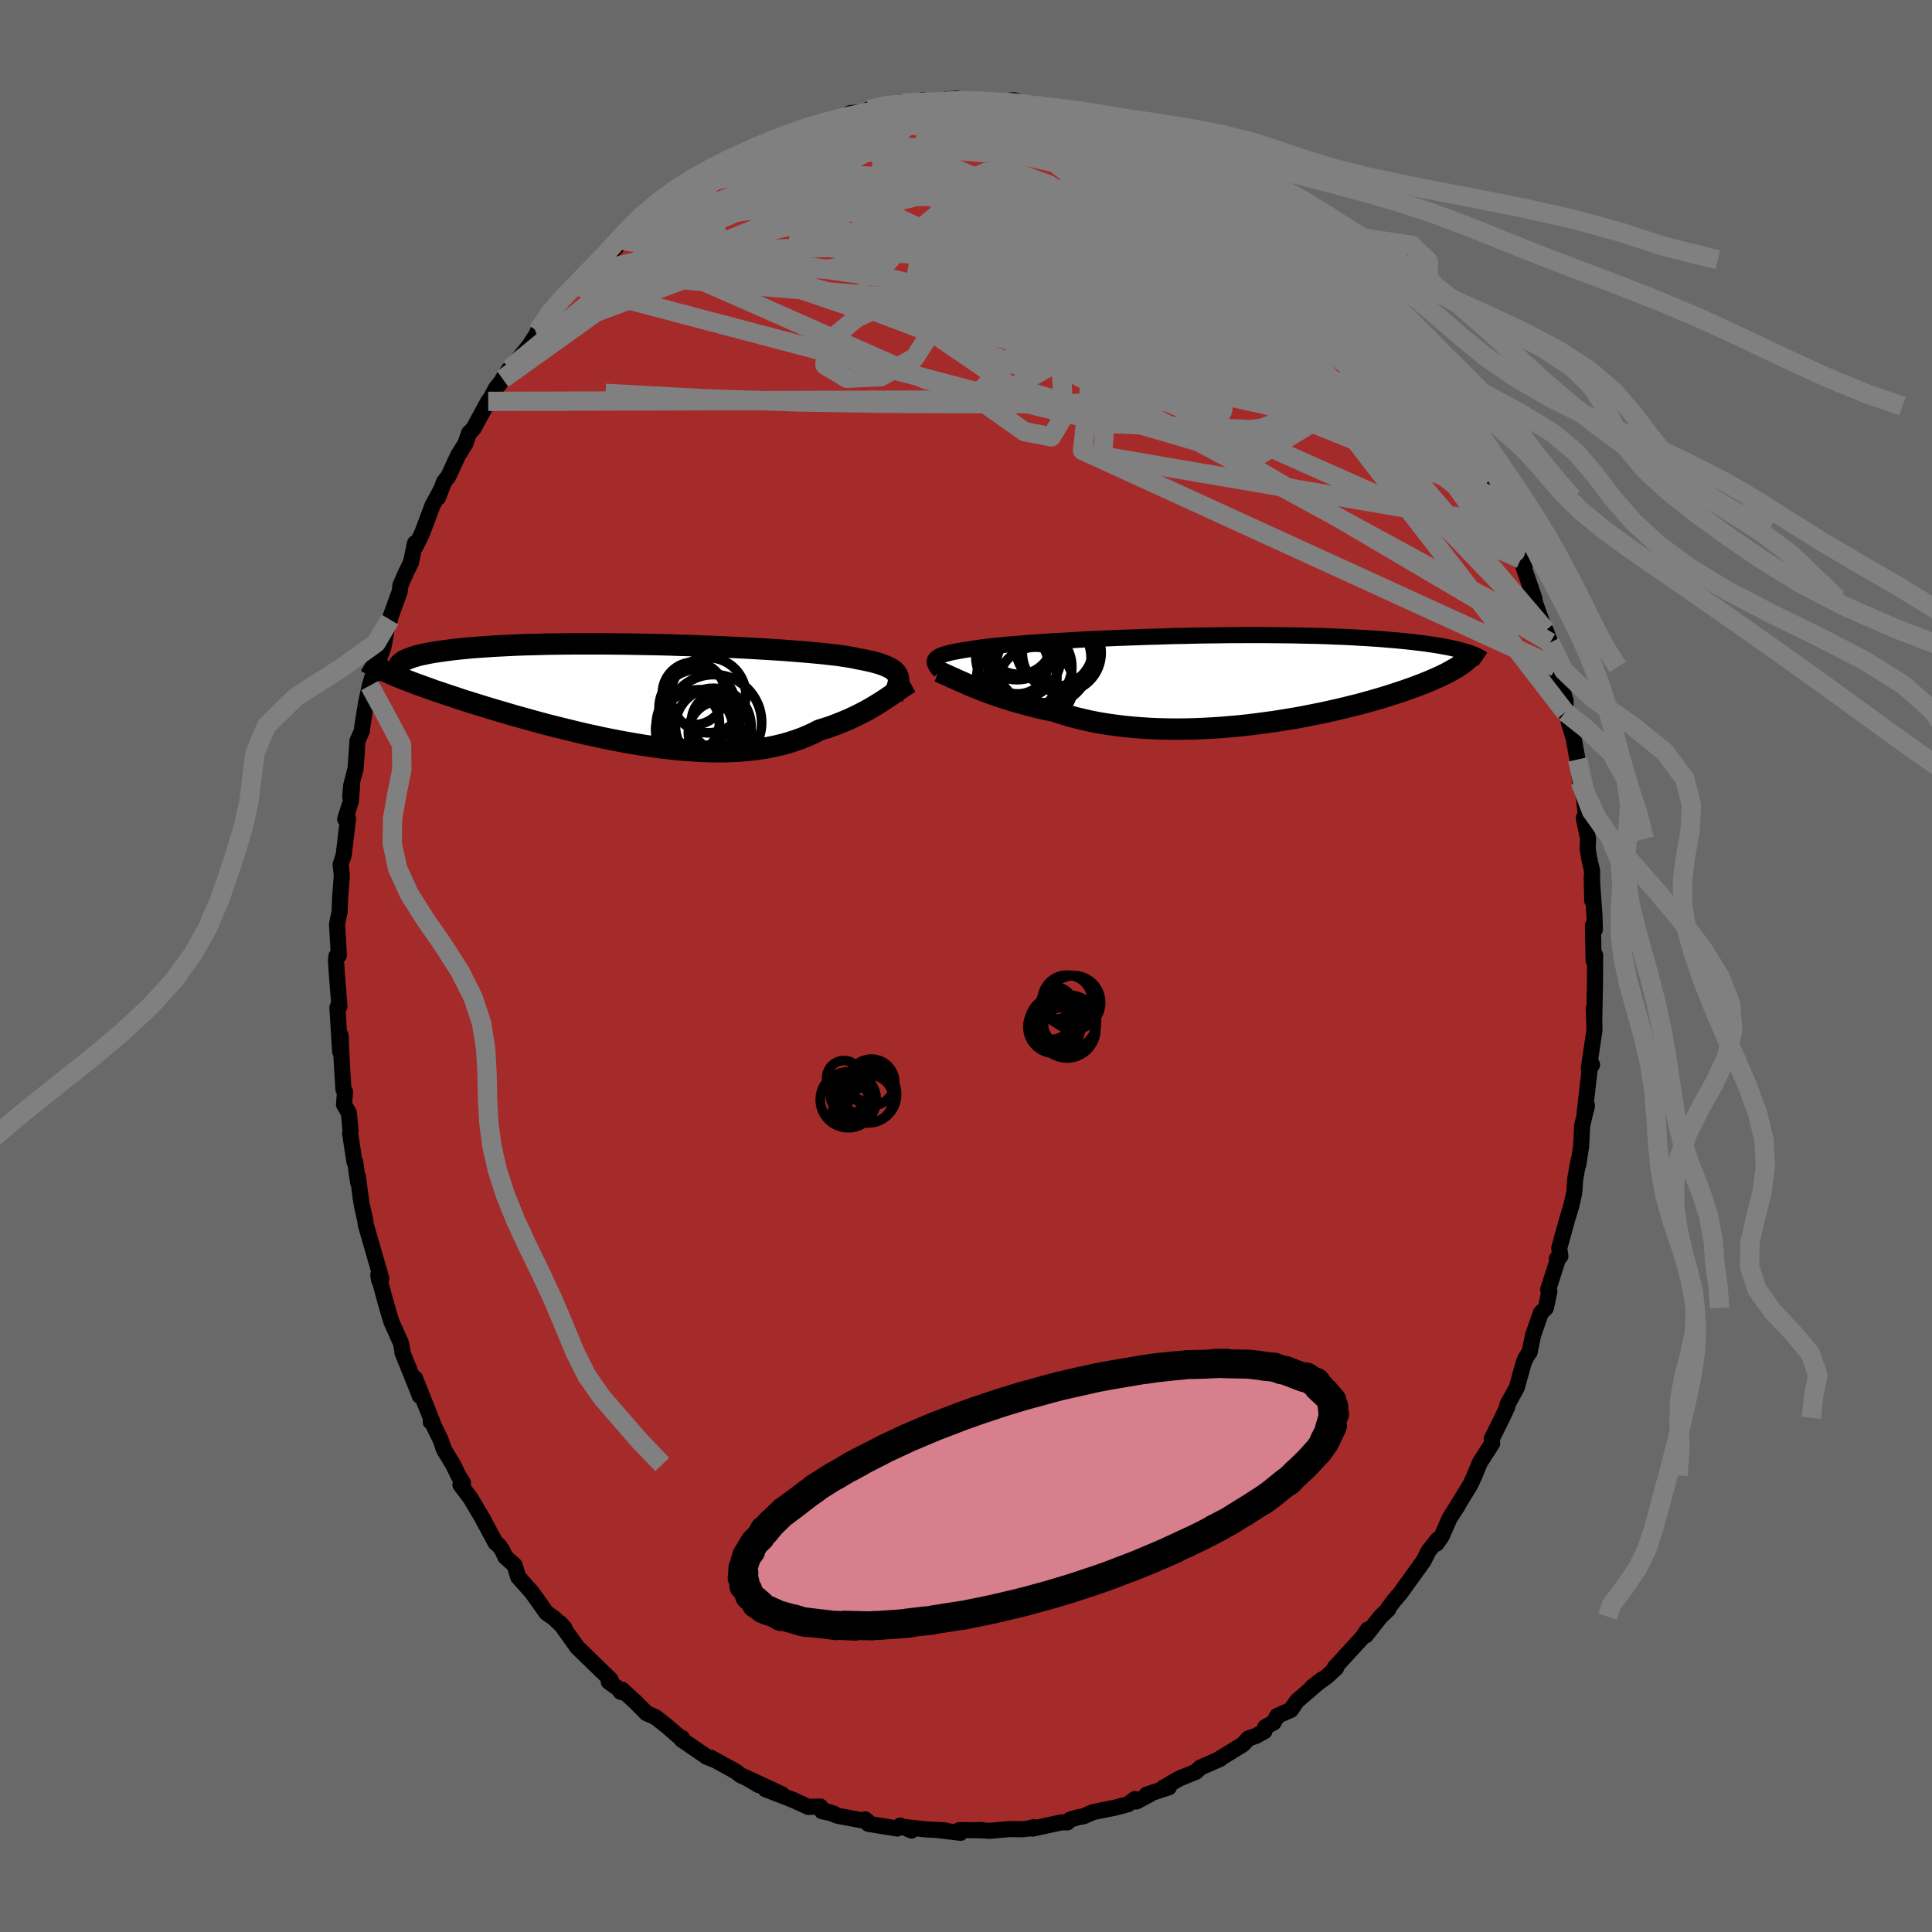 
  <svg viewBox="-100 -100 200 200" xmlns="http://www.w3.org/2000/svg" width="500" height="500" id="face-svg">
    <defs>
      <clipPath id="leftEyeClipPath">
        <polyline points="26.61,-1.81 26.54,-1.97 26.45,-2.13 26.33,-2.28 26.19,-2.42 26.01,-2.56 25.8,-2.69 25.56,-2.81 25.29,-2.93 24.99,-3.05 24.66,-3.16 24.3,-3.26 23.9,-3.37 23.48,-3.46 23.02,-3.56 22.53,-3.65 22.17,-3.73 21.75,-3.81 21.27,-3.89 20.74,-3.97 20.15,-4.05 19.51,-4.12 18.81,-4.2 18.07,-4.27 17.28,-4.34 16.45,-4.41 15.57,-4.48 14.65,-4.55 13.7,-4.61 12.72,-4.67 11.7,-4.73 10.66,-4.79 9.59,-4.84 8.5,-4.89 7.4,-4.94 6.28,-4.98 5.15,-5.03 4.02,-5.06 2.88,-5.1 1.74,-5.13 0.6,-5.15 -0.53,-5.17 -1.65,-5.19 -2.76,-5.2 -3.86,-5.21 -4.94,-5.21 -6,-5.21 -7.05,-5.21 -8.07,-5.2 -9.06,-5.19 -10.03,-5.17 -10.97,-5.14 -11.88,-5.12 -12.76,-5.09 -13.61,-5.05 -14.43,-5.01 -15.21,-4.97 -15.96,-4.92 -16.68,-4.87 -17.37,-4.82 -18.02,-4.76 -18.64,-4.7 -19.23,-4.64 -19.78,-4.57 -20.31,-4.5 -20.81,-4.43 -21.28,-4.36 -21.72,-4.29 -22.13,-4.21 -22.51,-4.13 -22.87,-4.05 -23.19,-3.97 -23.49,-3.88 -23.77,-3.79 -24.01,-3.7 -24.23,-3.61 -24.43,-3.52 -24.6,-3.42 -24.74,-3.32 -24.86,-3.23 -25.66,-2 -25.3,-1.85 -24.93,-1.7 -24.54,-1.55 -24.14,-1.39 -23.73,-1.23 -23.3,-1.07 -22.85,-0.91 -22.39,-0.74 -21.91,-0.57 -21.42,-0.39 -20.91,-0.22 -20.38,-0.04 -19.85,0.14 -19.29,0.32 -18.73,0.51 -18.14,0.7 -17.54,0.89 -16.92,1.08 -16.28,1.28 -15.62,1.48 -14.95,1.68 -14.26,1.88 -13.56,2.09 -12.84,2.3 -12.1,2.5 -11.35,2.71 -10.59,2.92 -9.81,3.13 -9.02,3.33 -8.21,3.53 -7.4,3.73 -6.58,3.93 -5.74,4.13 -4.9,4.31 -4.05,4.5 -3.2,4.67 -2.34,4.84 -1.47,5 -0.6,5.15 0.26,5.29 1.13,5.42 2,5.54 2.87,5.64 3.73,5.74 4.58,5.81 5.44,5.87 6.28,5.92 7.12,5.95 7.94,5.96 8.76,5.95 9.56,5.92 10.35,5.88 11.12,5.81 11.88,5.73 12.63,5.62 13.35,5.49 14.06,5.34 14.75,5.17 15.41,4.98 16.06,4.77 16.69,4.54 17.29,4.29 17.88,4.02 18.44,3.73 18.98,3.56 19.52,3.39 20.04,3.2 20.55,3 21.04,2.8 21.52,2.6 21.99,2.38 22.44,2.16 22.88,1.94 23.3,1.72 23.71,1.49 24.1,1.26 24.48,1.03 24.84,0.81 25.19,0.58" />
      </clipPath>
      <clipPath id="rightEyeClipPath">
        <polyline points="-29.99,-1.99 -29.93,-2.08 -29.85,-2.17 -29.74,-2.26 -29.6,-2.34 -29.44,-2.43 -29.24,-2.51 -29.02,-2.59 -28.76,-2.66 -28.47,-2.74 -28.15,-2.81 -27.8,-2.88 -27.42,-2.95 -27.01,-3.02 -26.56,-3.09 -26.09,-3.16 -25.74,-3.22 -25.34,-3.28 -24.88,-3.34 -24.36,-3.4 -23.79,-3.46 -23.17,-3.52 -22.49,-3.59 -21.76,-3.65 -20.98,-3.71 -20.16,-3.78 -19.29,-3.84 -18.38,-3.9 -17.44,-3.96 -16.45,-4.01 -15.44,-4.07 -14.4,-4.13 -13.33,-4.18 -12.24,-4.23 -11.13,-4.28 -10,-4.32 -8.86,-4.36 -7.71,-4.4 -6.56,-4.43 -5.4,-4.47 -4.24,-4.49 -3.09,-4.52 -1.94,-4.54 -0.8,-4.55 0.33,-4.57 1.45,-4.57 2.55,-4.58 3.64,-4.58 4.7,-4.57 5.74,-4.56 6.77,-4.55 7.76,-4.53 8.73,-4.51 9.68,-4.49 10.59,-4.46 11.48,-4.42 12.34,-4.39 13.17,-4.35 13.97,-4.3 14.74,-4.26 15.48,-4.21 16.19,-4.16 16.87,-4.1 17.53,-4.05 18.16,-3.99 18.77,-3.93 19.35,-3.87 19.9,-3.8 20.44,-3.74 20.94,-3.67 21.43,-3.6 21.89,-3.53 22.32,-3.46 22.74,-3.38 23.13,-3.31 23.5,-3.23 23.85,-3.15 24.18,-3.07 24.48,-2.99 24.77,-2.91 24.94,-1.87 24.75,-1.72 24.55,-1.57 24.33,-1.42 24.1,-1.27 23.85,-1.12 23.59,-0.97 23.3,-0.81 23.01,-0.65 22.69,-0.49 22.36,-0.33 22.01,-0.17 21.64,-0.01 21.26,0.16 20.86,0.32 20.44,0.49 20,0.66 19.54,0.83 19.06,1 18.56,1.18 18.04,1.35 17.5,1.53 16.93,1.71 16.35,1.89 15.74,2.07 15.11,2.25 14.46,2.43 13.79,2.61 13.1,2.78 12.39,2.96 11.65,3.13 10.9,3.3 10.13,3.47 9.33,3.63 8.52,3.79 7.7,3.95 6.86,4.09 6,4.23 5.13,4.37 4.24,4.49 3.35,4.61 2.45,4.72 1.53,4.82 0.61,4.9 -0.32,4.98 -1.25,5.04 -2.18,5.09 -3.12,5.13 -4.05,5.15 -4.98,5.16 -5.91,5.15 -6.84,5.13 -7.76,5.09 -8.67,5.03 -9.56,4.96 -10.45,4.87 -11.33,4.76 -12.19,4.64 -13.03,4.5 -13.86,4.34 -14.66,4.16 -15.45,3.97 -16.21,3.76 -16.96,3.53 -17.68,3.3 -18.36,3.15 -19.03,3.01 -19.68,2.85 -20.32,2.69 -20.94,2.52 -21.55,2.35 -22.15,2.17 -22.73,1.99 -23.29,1.8 -23.83,1.62 -24.36,1.43 -24.87,1.24 -25.35,1.05 -25.82,0.86 -26.28,0.68" />
      </clipPath>
      <filter id="fuzzy">
        <feTurbulence id="turbulence" baseFrequency="0.05" numOctaves="3" type="noise" result="noise" />
        <feDisplacementMap in="SourceGraphic" in2="noise" scale="2" />
      </filter>
      <linearGradient id="rainbowGradient" x1="0%" y1="0%" x2="100%" y2="0%">
        <stop offset="0%" style="stop-color: rgb(220, 208, 186); stop-opacity: 1" />
        <stop offset="50%" style="stop-color: rgb(255, 105, 180); stop-opacity: 1" />
        <stop offset="100%" style="stop-color: rgb(255, 105, 180); stop-opacity: 1" />
      </linearGradient>
    </defs>
    <rect x="-100" y="-100" width="100%" height="100%" fill="rgb(105, 105, 105)" />
    <polyline id="faceContour" points="65.13,-1.11 65.11,1.82 65.09,2.74 65.04,5.59 64.99,4.39 65.06,6.64 64.47,10.61 64.81,10.22 64.6,10.35 64.04,15.23 64.25,14.67 64.28,14.42 63.78,16.55 63.68,18.64 63.38,20.58 63.41,20.13 63.06,22.1 62.97,23.45 62.67,24.78 62.25,26.17 61.41,29.21 61.53,30.04 61.17,30.3 61.26,30.41 60.26,33.51 60.39,33.68 60.03,35.4 59.52,35.89 58.7,38.23 58.34,39.99 58.37,39.9 57.96,40.55 57.73,41.08 57.02,43.63 56.04,45.42 56.04,45.62 55.51,46.77 54.42,48.95 54.47,49.42 53.2,51.4 52.65,52.73 52.23,53.66 50.47,56.53 50.91,55.86 50.08,57.13 49.23,59.06 48.71,59.79 48.82,59.38 47.88,60.57 47.36,61.6 46.77,62.42 44.98,64.9 44.3,65.7 43.68,66.53 43.71,66.6 42.92,67.35 41.39,69.29 41.59,68.69 41.06,69.48 38.17,72.63 38.33,72.65 37.39,73.53 35.81,74.67 36.86,73.85 34.27,76.08 33.63,77.01 32.22,77.63 31.85,78.31 30.97,78.8 30.89,79.22 30,79.71 29.23,79.97 28.67,80.58 26.07,82.18 26.33,82.07 24.26,82.98 23.81,83.41 22.03,84.14 20.36,85.11 21,85.02 18.71,85.77 19.03,85.75 17.64,86.49 17.48,86.24 16.78,86.77 15.42,87.13 13.15,87.59 12.15,88.03 11.65,88.11 10.79,88.36 10.5,88.65 9.89,88.65 6.88,89.3 6.99,89.15 6.47,89.29 5.84,89.36 4.47,89.35 2.43,89.53 1.28,89.44 1.8,89.47 -0.68,89.45 -0.56,89.73 -3.01,89.44 -2.16,89.48 -4.13,89.38 -6.2,89.15 -5.64,89.5 -6.81,88.98 -7.11,89.29 -10.12,88.8 -10.45,88.34 -10.19,88.55 -13.33,87.96 -14.45,87.5 -13.66,87.76 -14.9,87.5 -15.09,87.01 -16.33,87.05 -17.95,86.31 -20.76,85.22 -19.05,85.75 -22.33,84.22 -21.42,84.81 -22.73,84.04 -23.31,83.79 -23.85,83.37 -26.4,81.97 -26.06,82.17 -26.81,81.88 -29.43,80.09 -29.39,79.92 -29.67,79.81 -30.97,78.68 -32.16,77.75 -33.07,77.35 -34.23,76.18 -35.62,74.91 -35.77,75.13 -35.39,75.24 -36.98,74.09 -36.79,73.88 -38.94,71.79 -40.25,70.52 -40.45,70.23 -42.03,68.02 -41.56,68.54 -42.67,67.49 -43.43,66.96 -44.92,64.87 -46.36,63.24 -46.73,62.03 -47.68,61.18 -48,60.5 -48.35,59.99 -48.69,59.72 -49.96,57.37 -49.95,57.35 -51.28,55.11 -52.34,53.7 -52.07,53.51 -52.54,52.76 -53.1,51.6 -54.04,50.06 -54.39,49.04 -55.35,47.08 -55.41,47.19 -55.23,47.22 -57.03,42.69 -56.55,44.49 -56.61,44.31 -58.34,40.02 -58.34,39.86 -58.49,39.04 -59.49,36.81 -59.79,35.81 -60.31,33.97 -60.84,31.97 -60.75,32.55 -60.52,32.38 -62.12,26.83 -62.2,26.27 -62.52,24.87 -62.66,24.03 -62.94,21.83 -62.93,22.41 -63.22,20.35 -63.31,20.25 -63.76,17.3 -63.71,17.07 -63.88,15.22 -64.39,14.34 -64.28,13.01 -64.45,12.76 -64.64,9.61 -64.74,7.19 -64.79,8.86 -65.07,4.3 -64.92,3.93 -64.86,4.17 -65.12,0.93 -65.22,-0.6 -65.16,-1.05 -64.92,-1.1 -65.11,-4.31 -64.84,-5.67 -64.8,-6.92 -64.62,-9.32 -64.64,-9.66 -64.74,-10.49 -64.42,-11.49 -63.97,-15.28 -64.27,-15.21 -63.68,-17.04 -63.55,-18.64 -63.75,-17.54 -63.64,-18.72 -63.19,-20.44 -62.99,-23.32 -62.53,-24.36 -62.5,-24.76 -62.11,-27.21 -61.72,-29.03 -60.85,-31.91 -61.38,-30.08 -60.3,-33.03 -59.86,-35.51 -59.63,-35.86 -59.67,-35.88 -58.63,-38.74 -58.54,-39.43 -57.98,-40.71 -57.46,-41.76 -57.04,-43.77 -56.99,-43.41 -56.31,-44.79 -55.23,-47.67 -54.39,-49.22 -54.66,-48.48 -54.02,-50.14 -53.59,-50.68 -52.57,-52.88 -51.82,-54.08 -51.44,-55.18 -50.99,-55.62 -49.46,-58.45 -49.23,-58.73 -48.65,-59.82 -47.62,-61.09 -47.26,-61.81 -47.96,-60.77 -45.2,-64.24 -44.45,-65.39 -44.33,-65.7 -43.87,-66.15 -42.45,-67.77 -42.9,-67.43 -41.32,-69.52 -40.11,-70.41 -40.35,-70.39 -39.41,-71.29 -38.75,-71.83 -37.13,-73.68 -36.91,-73.73 -34.89,-75.72 -35.41,-75.07 -35.1,-75.66 -33.89,-76.6 -33.3,-76.81 -32.33,-78.01 -30.03,-79.71 -28.77,-80.35 -29.62,-80.06 -28.35,-80.53 -27.52,-81.31 -24.58,-82.93 -24.31,-83.23 -24.18,-83.53 -22.09,-84.14 -21.23,-84.7 -21.66,-84.4 -20.18,-85.41 -18.74,-85.87 -18.58,-85.76 -15.78,-86.76 -16.13,-86.73 -16.61,-86.84 -13.46,-87.6 -11.77,-88.12 -13.02,-87.71 -11.98,-88.29 -10.35,-88.42 -10.07,-88.67 -8.56,-89.03 -7.32,-89.3 -4.44,-89.62 -6.04,-89.16 -4.22,-89.34 -1.73,-89.5 -0.92,-89.78 -2.03,-89.72 0.22,-89.52 0.97,-89.62 1.3,-89.6 1.81,-89.4 4.96,-89.62 6.78,-89.1 7.26,-89.17 6.9,-89.25 8.67,-88.67 10.21,-88.76 11.52,-88.23 10.46,-88.38 12.77,-87.77 12.68,-87.85 12.74,-87.7 14.37,-87.46 15.99,-87 17.07,-86.42 18.52,-85.75 20.01,-85.17 21.27,-84.81 21,-84.83 22.5,-84.07 22.08,-84.32 23.11,-83.92 24.41,-83.17 27.48,-81.19 26.2,-81.94 27.79,-81.24 27.38,-81.09 29.66,-79.8 29.55,-79.93 31.36,-78.97 31.87,-78.21 32.41,-77.65 35.24,-75.44 34.17,-76.41 35.02,-75.86 36.53,-74.29 36.83,-73.79 37.48,-73.11 37.43,-73.44 40.33,-70.56 40.55,-70.15 40.86,-69.83 41.85,-68.87 42.35,-67.91 43.74,-66.42 43.98,-66.13 45.51,-64.58 46.7,-62.87 46.19,-62.85 48.05,-60.69 48.02,-60.85 49.37,-58.81 49.85,-57.92 49.66,-57.96 51.55,-55.18 52.11,-53.99 52.15,-53.34 52.12,-53.29 54.07,-50.18 53.51,-50.89 54.73,-48.29 54.9,-48.47 55.15,-47.11 56.69,-43.91 56.15,-45.59 57.54,-42.12 57.44,-42.14 57.83,-41.19 57.71,-41.31 58.86,-37.99 58.85,-37.77 60.07,-34.36 60.01,-34.74 60.47,-33.49 61.16,-30.9 61.05,-30.96 62.07,-27.46 62.04,-26.27 62.42,-26 62.4,-25.23 62.92,-23.52 63.2,-21.92 63.31,-21.38 63.57,-19.11 63.95,-17.53 64.19,-15.49 63.95,-15.34 64.4,-13.15 64.35,-12.19 64.49,-11.25 64.81,-9.86 64.83,-6.75 64.77,-9.25 65.06,-5.21 65.1,-3.77 64.9,-4.2 64.97,-0.56 65.13,-1.11 65.11,1.82" fill="rgb(165, 42, 42)" stroke="black" stroke-width="1.667" stroke-linejoin="round" filter="url(#fuzzy)" />
    <g transform="translate(26.78 -29.68)">
      <polyline id="rightCountour" points="-29.99,-1.99 -29.93,-2.08 -29.85,-2.17 -29.74,-2.26 -29.6,-2.34 -29.44,-2.43 -29.24,-2.51 -29.02,-2.59 -28.76,-2.66 -28.47,-2.74 -28.15,-2.81 -27.8,-2.88 -27.42,-2.95 -27.01,-3.02 -26.56,-3.09 -26.09,-3.16 -25.74,-3.22 -25.34,-3.28 -24.88,-3.34 -24.36,-3.4 -23.79,-3.46 -23.17,-3.52 -22.49,-3.59 -21.76,-3.65 -20.98,-3.71 -20.16,-3.78 -19.29,-3.84 -18.38,-3.9 -17.44,-3.96 -16.45,-4.01 -15.44,-4.07 -14.4,-4.13 -13.33,-4.18 -12.24,-4.23 -11.13,-4.28 -10,-4.32 -8.86,-4.36 -7.71,-4.4 -6.56,-4.43 -5.4,-4.47 -4.24,-4.49 -3.09,-4.52 -1.94,-4.54 -0.8,-4.55 0.33,-4.57 1.45,-4.57 2.55,-4.58 3.64,-4.58 4.7,-4.57 5.74,-4.56 6.77,-4.55 7.76,-4.53 8.73,-4.51 9.68,-4.49 10.59,-4.46 11.48,-4.42 12.34,-4.39 13.17,-4.35 13.97,-4.3 14.74,-4.26 15.48,-4.21 16.19,-4.16 16.87,-4.1 17.53,-4.05 18.16,-3.99 18.77,-3.93 19.35,-3.87 19.9,-3.8 20.44,-3.74 20.94,-3.67 21.43,-3.6 21.89,-3.53 22.32,-3.46 22.74,-3.38 23.13,-3.31 23.5,-3.23 23.85,-3.15 24.18,-3.07 24.48,-2.99 24.77,-2.91 24.94,-1.87 24.75,-1.72 24.55,-1.57 24.33,-1.42 24.1,-1.27 23.85,-1.12 23.59,-0.97 23.3,-0.81 23.01,-0.65 22.69,-0.49 22.36,-0.33 22.01,-0.17 21.64,-0.01 21.26,0.16 20.86,0.32 20.44,0.49 20,0.66 19.54,0.83 19.06,1 18.56,1.18 18.04,1.35 17.5,1.53 16.93,1.71 16.35,1.89 15.74,2.07 15.11,2.25 14.46,2.43 13.79,2.61 13.1,2.78 12.39,2.96 11.65,3.13 10.9,3.3 10.13,3.47 9.33,3.63 8.52,3.79 7.7,3.95 6.86,4.09 6,4.23 5.13,4.37 4.24,4.49 3.35,4.61 2.45,4.72 1.53,4.82 0.61,4.9 -0.32,4.98 -1.25,5.04 -2.18,5.09 -3.12,5.13 -4.05,5.15 -4.98,5.16 -5.91,5.15 -6.84,5.13 -7.76,5.09 -8.67,5.03 -9.56,4.96 -10.45,4.87 -11.33,4.76 -12.19,4.64 -13.03,4.5 -13.86,4.34 -14.66,4.16 -15.45,3.97 -16.21,3.76 -16.96,3.53 -17.68,3.3 -18.36,3.15 -19.03,3.01 -19.68,2.85 -20.32,2.69 -20.94,2.52 -21.55,2.35 -22.15,2.17 -22.73,1.99 -23.29,1.8 -23.83,1.62 -24.36,1.43 -24.87,1.24 -25.35,1.05 -25.82,0.86 -26.28,0.68" fill="white" stroke="white" stroke-width="0" stroke-linejoin="round" filter="url(#fuzzy)" />
    </g>
    <g transform="translate(-33.64 -28.14)">
      <polyline id="leftCountour" points="26.61,-1.81 26.54,-1.97 26.45,-2.13 26.33,-2.28 26.19,-2.42 26.01,-2.56 25.8,-2.69 25.56,-2.81 25.29,-2.93 24.99,-3.05 24.66,-3.16 24.3,-3.26 23.9,-3.37 23.48,-3.46 23.02,-3.56 22.53,-3.65 22.17,-3.73 21.75,-3.81 21.27,-3.89 20.74,-3.97 20.15,-4.05 19.51,-4.12 18.81,-4.2 18.07,-4.27 17.28,-4.34 16.45,-4.41 15.57,-4.48 14.65,-4.55 13.7,-4.61 12.72,-4.67 11.7,-4.73 10.66,-4.79 9.59,-4.84 8.5,-4.89 7.4,-4.94 6.28,-4.98 5.15,-5.03 4.02,-5.06 2.88,-5.1 1.74,-5.13 0.6,-5.15 -0.53,-5.17 -1.65,-5.19 -2.76,-5.2 -3.86,-5.21 -4.94,-5.21 -6,-5.21 -7.05,-5.21 -8.07,-5.2 -9.06,-5.19 -10.03,-5.17 -10.97,-5.14 -11.88,-5.12 -12.76,-5.09 -13.61,-5.05 -14.43,-5.01 -15.21,-4.97 -15.96,-4.92 -16.68,-4.87 -17.37,-4.82 -18.02,-4.76 -18.64,-4.7 -19.23,-4.64 -19.78,-4.57 -20.31,-4.5 -20.81,-4.43 -21.28,-4.36 -21.72,-4.29 -22.13,-4.21 -22.51,-4.13 -22.87,-4.05 -23.19,-3.97 -23.49,-3.88 -23.77,-3.79 -24.01,-3.7 -24.23,-3.61 -24.43,-3.52 -24.6,-3.42 -24.74,-3.32 -24.86,-3.23 -25.66,-2 -25.3,-1.85 -24.93,-1.7 -24.54,-1.55 -24.14,-1.39 -23.73,-1.23 -23.3,-1.07 -22.85,-0.91 -22.39,-0.74 -21.91,-0.57 -21.42,-0.39 -20.91,-0.22 -20.38,-0.04 -19.85,0.14 -19.29,0.32 -18.73,0.51 -18.14,0.7 -17.54,0.89 -16.92,1.08 -16.28,1.28 -15.62,1.48 -14.95,1.68 -14.26,1.88 -13.56,2.09 -12.84,2.3 -12.1,2.5 -11.35,2.71 -10.59,2.92 -9.81,3.13 -9.02,3.33 -8.21,3.53 -7.4,3.73 -6.58,3.93 -5.74,4.13 -4.9,4.31 -4.05,4.5 -3.2,4.67 -2.34,4.84 -1.47,5 -0.6,5.15 0.26,5.29 1.13,5.42 2,5.54 2.87,5.64 3.73,5.74 4.58,5.81 5.44,5.87 6.28,5.92 7.12,5.95 7.94,5.96 8.76,5.95 9.56,5.92 10.35,5.88 11.12,5.81 11.88,5.73 12.63,5.62 13.35,5.49 14.06,5.34 14.75,5.17 15.41,4.98 16.06,4.77 16.69,4.54 17.29,4.29 17.88,4.02 18.44,3.73 18.98,3.56 19.52,3.39 20.04,3.2 20.55,3 21.04,2.8 21.52,2.6 21.99,2.38 22.44,2.16 22.88,1.94 23.3,1.72 23.71,1.49 24.1,1.26 24.48,1.03 24.84,0.81 25.19,0.58" fill="white" stroke="white" stroke-width="0" stroke-linejoin="round" filter="url(#fuzzy)" />
    </g>
    <g transform="translate(26.78 -29.68)">
      <polyline id="rightUpper" points="-29.43,-0.82 -29.55,-0.96 -29.66,-1.09 -29.76,-1.22 -29.85,-1.34 -29.92,-1.46 -29.97,-1.57 -30.01,-1.68 -30.03,-1.79 -30.02,-1.89 -29.99,-1.99 -29.93,-2.08 -29.85,-2.17 -29.74,-2.26 -29.6,-2.34 -29.44,-2.43 -29.24,-2.51 -29.02,-2.59 -28.76,-2.66 -28.47,-2.74 -28.15,-2.81 -27.8,-2.88 -27.42,-2.95 -27.01,-3.02 -26.56,-3.09 -26.09,-3.16 -25.74,-3.22 -25.34,-3.28 -24.88,-3.34 -24.36,-3.4 -23.79,-3.46 -23.17,-3.52 -22.49,-3.59 -21.76,-3.65 -20.98,-3.71 -20.16,-3.78 -19.29,-3.84 -18.38,-3.9 -17.44,-3.96 -16.45,-4.01 -15.44,-4.07 -14.4,-4.13 -13.33,-4.18 -12.24,-4.23 -11.13,-4.28 -10,-4.32 -8.86,-4.36 -7.71,-4.4 -6.56,-4.43 -5.4,-4.47 -4.24,-4.49 -3.09,-4.52 -1.94,-4.54 -0.8,-4.55 0.33,-4.57 1.45,-4.57 2.55,-4.58 3.64,-4.58 4.7,-4.57 5.74,-4.56 6.77,-4.55 7.76,-4.53 8.73,-4.51 9.68,-4.49 10.59,-4.46 11.48,-4.42 12.34,-4.39 13.17,-4.35 13.97,-4.3 14.74,-4.26 15.48,-4.21 16.19,-4.16 16.87,-4.1 17.53,-4.05 18.16,-3.99 18.77,-3.93 19.35,-3.87 19.9,-3.8 20.44,-3.74 20.94,-3.67 21.43,-3.6 21.89,-3.53 22.32,-3.46 22.74,-3.38 23.13,-3.31 23.5,-3.23 23.85,-3.15 24.18,-3.07 24.48,-2.99 24.77,-2.91 25.04,-2.83 25.29,-2.75 25.53,-2.66 25.74,-2.58 25.94,-2.5 26.13,-2.41 26.29,-2.33 26.45,-2.24 26.58,-2.16 26.71,-2.07" fill="none" stroke="black" stroke-width="1.667" stroke-linejoin="round" filter="url(#fuzzy)" />
      <polyline id="rightLower" points="-29.63,-0.8 -29.4,-0.71 -29.14,-0.6 -28.85,-0.47 -28.55,-0.33 -28.22,-0.18 -27.87,-0.03 -27.51,0.14 -27.12,0.31 -26.71,0.49 -26.28,0.68 -25.82,0.86 -25.35,1.05 -24.87,1.24 -24.36,1.43 -23.83,1.62 -23.29,1.8 -22.73,1.99 -22.15,2.17 -21.55,2.35 -20.94,2.52 -20.32,2.69 -19.68,2.85 -19.03,3.01 -18.36,3.15 -17.68,3.3 -16.96,3.53 -16.21,3.76 -15.45,3.97 -14.66,4.16 -13.86,4.34 -13.03,4.5 -12.19,4.64 -11.33,4.76 -10.45,4.87 -9.56,4.96 -8.67,5.03 -7.76,5.09 -6.84,5.13 -5.91,5.15 -4.98,5.16 -4.05,5.15 -3.12,5.13 -2.18,5.09 -1.25,5.04 -0.32,4.98 0.61,4.9 1.53,4.82 2.45,4.72 3.35,4.61 4.24,4.49 5.13,4.37 6,4.23 6.86,4.09 7.7,3.95 8.52,3.79 9.33,3.63 10.13,3.47 10.9,3.3 11.65,3.13 12.39,2.96 13.1,2.78 13.79,2.61 14.46,2.43 15.11,2.25 15.74,2.07 16.35,1.89 16.93,1.71 17.5,1.53 18.04,1.35 18.56,1.18 19.06,1 19.54,0.83 20,0.66 20.44,0.49 20.86,0.32 21.26,0.16 21.64,-0.01 22.01,-0.17 22.36,-0.33 22.69,-0.49 23.01,-0.65 23.3,-0.81 23.59,-0.97 23.85,-1.12 24.1,-1.27 24.33,-1.42 24.55,-1.57 24.75,-1.72 24.94,-1.87 25.11,-2.01 25.27,-2.16 25.41,-2.3 25.54,-2.44 25.66,-2.58 25.76,-2.72 25.86,-2.86 25.93,-3 26,-3.13 26.06,-3.27" fill="none" stroke="black" stroke-width="2.222" stroke-linejoin="round" filter="url(#fuzzy)" />
      <circle r="3.934" cx="-19.76" cy="-1.311" stroke="black" fill="none" stroke-width="1.0" filter="url(#fuzzy)" clip-path="url(#rightEyeClipPath)" /><circle r="3.998" cx="-17.615" cy="-3.241" stroke="black" fill="none" stroke-width="1.0" filter="url(#fuzzy)" clip-path="url(#rightEyeClipPath)" /><circle r="3.138" cx="-21.425" cy="-1.621" stroke="black" fill="none" stroke-width="1.0" filter="url(#fuzzy)" clip-path="url(#rightEyeClipPath)" /><circle r="3.938" cx="-19.58" cy="0.604" stroke="black" fill="none" stroke-width="1.0" filter="url(#fuzzy)" clip-path="url(#rightEyeClipPath)" /><circle r="4.406" cx="-21.36" cy="-2.381" stroke="black" fill="none" stroke-width="1.0" filter="url(#fuzzy)" clip-path="url(#rightEyeClipPath)" /><circle r="4.154" cx="-21.52" cy="-0.151" stroke="black" fill="none" stroke-width="1.0" filter="url(#fuzzy)" clip-path="url(#rightEyeClipPath)" /><circle r="3.502" cx="-21.315" cy="-4.011" stroke="black" fill="none" stroke-width="1.0" filter="url(#fuzzy)" clip-path="url(#rightEyeClipPath)" /><circle r="4.082" cx="-16.87" cy="-2.736" stroke="black" fill="none" stroke-width="1.0" filter="url(#fuzzy)" clip-path="url(#rightEyeClipPath)" /><circle r="4.95" cx="-18.78" cy="-2.151" stroke="black" fill="none" stroke-width="1.0" filter="url(#fuzzy)" clip-path="url(#rightEyeClipPath)" /><circle r="4.174" cx="-21.495" cy="-4.131" stroke="black" fill="none" stroke-width="1.0" filter="url(#fuzzy)" clip-path="url(#rightEyeClipPath)" />
      </g>
    <g transform="translate(-33.64 -28.14)">
      <polyline id="leftUpper" points="26.06,0.35 26.18,0.08 26.3,-0.17 26.4,-0.41 26.49,-0.64 26.56,-0.86 26.62,-1.07 26.65,-1.27 26.66,-1.46 26.65,-1.64 26.61,-1.81 26.54,-1.97 26.45,-2.13 26.33,-2.28 26.19,-2.42 26.01,-2.56 25.8,-2.69 25.56,-2.81 25.29,-2.93 24.99,-3.05 24.66,-3.16 24.3,-3.26 23.9,-3.37 23.48,-3.46 23.02,-3.56 22.53,-3.65 22.17,-3.73 21.75,-3.81 21.27,-3.89 20.74,-3.97 20.15,-4.05 19.51,-4.12 18.81,-4.2 18.07,-4.27 17.28,-4.34 16.45,-4.41 15.57,-4.48 14.65,-4.55 13.7,-4.61 12.72,-4.67 11.7,-4.73 10.66,-4.79 9.59,-4.84 8.5,-4.89 7.4,-4.94 6.28,-4.98 5.15,-5.03 4.02,-5.06 2.88,-5.1 1.74,-5.13 0.6,-5.15 -0.53,-5.17 -1.65,-5.19 -2.76,-5.2 -3.86,-5.21 -4.94,-5.21 -6,-5.21 -7.05,-5.21 -8.07,-5.2 -9.06,-5.19 -10.03,-5.17 -10.97,-5.14 -11.88,-5.12 -12.76,-5.09 -13.61,-5.05 -14.43,-5.01 -15.21,-4.97 -15.96,-4.92 -16.68,-4.87 -17.37,-4.82 -18.02,-4.76 -18.64,-4.7 -19.23,-4.64 -19.78,-4.57 -20.31,-4.5 -20.81,-4.43 -21.28,-4.36 -21.72,-4.29 -22.13,-4.21 -22.51,-4.13 -22.87,-4.05 -23.19,-3.97 -23.49,-3.88 -23.77,-3.79 -24.01,-3.7 -24.23,-3.61 -24.43,-3.52 -24.6,-3.42 -24.74,-3.32 -24.86,-3.23 -24.96,-3.13 -25.04,-3.03 -25.09,-2.92 -25.12,-2.82 -25.13,-2.72 -25.12,-2.61 -25.09,-2.51 -25.05,-2.4 -24.98,-2.29 -24.9,-2.18" fill="none" stroke="black" stroke-width="2.222" stroke-linejoin="round" filter="url(#fuzzy)" />
      <polyline id="leftLower" points="27.86,-1.2 27.66,-1.09 27.44,-0.96 27.21,-0.8 26.97,-0.64 26.71,-0.46 26.43,-0.27 26.14,-0.07 25.84,0.14 25.52,0.36 25.19,0.58 24.84,0.81 24.48,1.03 24.1,1.26 23.71,1.49 23.3,1.72 22.88,1.94 22.44,2.16 21.99,2.38 21.52,2.6 21.04,2.8 20.55,3 20.04,3.2 19.52,3.39 18.98,3.56 18.44,3.73 17.88,4.02 17.29,4.29 16.69,4.54 16.06,4.77 15.41,4.98 14.75,5.17 14.06,5.34 13.35,5.49 12.63,5.62 11.88,5.73 11.12,5.81 10.35,5.88 9.56,5.92 8.76,5.95 7.94,5.96 7.12,5.95 6.28,5.92 5.44,5.87 4.58,5.81 3.73,5.74 2.87,5.64 2,5.54 1.13,5.42 0.26,5.29 -0.6,5.15 -1.47,5 -2.34,4.84 -3.2,4.67 -4.05,4.5 -4.9,4.31 -5.74,4.13 -6.58,3.93 -7.4,3.73 -8.21,3.53 -9.02,3.33 -9.81,3.13 -10.59,2.92 -11.35,2.71 -12.1,2.5 -12.84,2.3 -13.56,2.09 -14.26,1.88 -14.95,1.68 -15.62,1.48 -16.28,1.28 -16.92,1.08 -17.54,0.89 -18.14,0.7 -18.73,0.51 -19.29,0.32 -19.85,0.14 -20.38,-0.04 -20.91,-0.22 -21.42,-0.39 -21.91,-0.57 -22.39,-0.74 -22.85,-0.91 -23.3,-1.07 -23.73,-1.23 -24.14,-1.39 -24.54,-1.55 -24.93,-1.7 -25.3,-1.85 -25.66,-2 -26,-2.15 -26.33,-2.3 -26.64,-2.44 -26.94,-2.58 -27.22,-2.71 -27.49,-2.85 -27.75,-2.98 -27.99,-3.11 -28.22,-3.24 -28.44,-3.37" fill="none" stroke="black" stroke-width="2.222" stroke-linejoin="round" filter="url(#fuzzy)" />
      <circle r="3.252" cx="8.151" cy="3.975" stroke="black" fill="none" stroke-width="1.0" filter="url(#fuzzy)" clip-path="url(#leftEyeClipPath)" /><circle r="4.282" cx="6.026" cy="3.82" stroke="black" fill="none" stroke-width="1.0" filter="url(#fuzzy)" clip-path="url(#leftEyeClipPath)" /><circle r="3.244" cx="5.451" cy="-0.075" stroke="black" fill="none" stroke-width="1.0" filter="url(#fuzzy)" clip-path="url(#leftEyeClipPath)" /><circle r="4.952" cx="7.531" cy="2.925" stroke="black" fill="none" stroke-width="1.0" filter="url(#fuzzy)" clip-path="url(#leftEyeClipPath)" /><circle r="4.012" cx="5.521" cy="3.675" stroke="black" fill="none" stroke-width="1.0" filter="url(#fuzzy)" clip-path="url(#leftEyeClipPath)" /><circle r="3.26" cx="4.856" cy="2.945" stroke="black" fill="none" stroke-width="1.0" filter="url(#fuzzy)" clip-path="url(#leftEyeClipPath)" /><circle r="3.916" cx="7.476" cy="3.305" stroke="black" fill="none" stroke-width="1.0" filter="url(#fuzzy)" clip-path="url(#leftEyeClipPath)" /><circle r="3.01" cx="8.226" cy="2.835" stroke="black" fill="none" stroke-width="1.0" filter="url(#fuzzy)" clip-path="url(#leftEyeClipPath)" /><circle r="3.996" cx="5.856" cy="1.435" stroke="black" fill="none" stroke-width="1.0" filter="url(#fuzzy)" clip-path="url(#leftEyeClipPath)" /><circle r="3.894" cx="6.961" cy="0.11" stroke="black" fill="none" stroke-width="1.0" filter="url(#fuzzy)" clip-path="url(#leftEyeClipPath)" />
    </g>
    <g id="hairs">
      <polyline points="1.81,-89.4 4.3,-89.4 5.93,-89.24 7.11,-89.06 8.18,-88.85 9.26,-88.61 10.32,-88.36 11.33,-88.1 12.24,-87.86 13.04,-87.64 13.75,-87.44 14.37,-87.26 14.92,-87.11 15.36,-86.97 15.68,-86.85 15.84,-86.77 15.78,-86.74 15.47,-86.8 14.88,-86.96 13.94,-87.23 12.63,-87.6 10.91,-88.07 8.94,-88.62" fill="none" stroke="rgb(128, 128, 128)" stroke-width="2" stroke-linejoin="round" filter="url(#fuzzy)" /><polyline points="-22.09,-84.14 -21.47,-84.5 -20.71,-84.83 -19.63,-85.23 -18.34,-85.65 -16.96,-86.06 -15.56,-86.45 -14.17,-86.83 -12.79,-87.19 -11.46,-87.53 -10.19,-87.85 -9.02,-88.15 -7.96,-88.42 -6.98,-88.67 -6.08,-88.89 -5.26,-89.09 -4.55,-89.25 -3.99,-89.36 -3.65,-89.43 -3.59,-89.45 -3.84,-89.44 -4.4,-89.42 -5.29,-89.39 -6.65,-89.28" fill="none" stroke="rgb(128, 128, 128)" stroke-width="2" stroke-linejoin="round" filter="url(#fuzzy)" /><polyline points="49.37,-58.81 49.74,-58.08 50.24,-57.16 50.76,-56.15 51.17,-55.27 51.44,-54.56 51.59,-54.03 51.61,-53.66 51.51,-53.45 51.26,-53.43 50.85,-53.6 50.24,-54.01 49.42,-54.68 48.36,-55.64 47.06,-56.92 45.49,-58.52 43.68,-60.43 41.63,-62.63 39.34,-65.13 36.79,-67.96 33.86,-71.24 30.4,-75.11 26.38,-79.56" fill="none" stroke="rgb(128, 128, 128)" stroke-width="2" stroke-linejoin="round" filter="url(#fuzzy)" /><polyline points="-33.89,-76.6 -32.81,-77.1 -30.78,-77.9 -28.15,-78.62 -25.15,-79.13 -21.77,-79.46 -17.92,-79.71 -13.59,-79.95 -8.83,-80.16 -3.78,-80.31 1.46,-80.38 6.82,-80.4 12.27,-80.4 17.8,-80.38 23.47,-80.27" fill="none" stroke="rgb(128, 128, 128)" stroke-width="2" stroke-linejoin="round" filter="url(#fuzzy)" /><polyline points="-29.62,-80.06 -28.22,-80.6 -26.31,-81.23 -24.08,-81.74 -21.67,-82.05 -19.07,-82.16 -16.27,-82.13 -13.24,-81.98 -9.99,-81.76 -6.51,-81.48 -2.82,-81.16 1.02,-80.79 4.98,-80.4 9,-79.97 13.1,-79.5 17.27,-79 21.48,-78.47 25.68,-77.88 30.03,-77.05" fill="none" stroke="rgb(128, 128, 128)" stroke-width="2" stroke-linejoin="round" filter="url(#fuzzy)" /><polyline points="37.48,-73.11 38.06,-72.63 38.78,-71.76 39.05,-71.11 38.87,-70.72 38.32,-70.5 37.42,-70.41 36.14,-70.47 34.43,-70.7 32.24,-71.14 29.51,-71.81 26.2,-72.74 22.27,-73.94 17.74,-75.41 12.61,-77.18 6.94,-79.28 0.79,-81.72 -5.82,-84.53" fill="none" stroke="rgb(128, 128, 128)" stroke-width="2" stroke-linejoin="round" filter="url(#fuzzy)" /><polyline points="-22.09,-84.14 -21.35,-84.44 -20.23,-84.63 -18.55,-84.81 -16.43,-84.94 -14.01,-84.99 -11.37,-84.96 -8.54,-84.87 -5.54,-84.72 -2.4,-84.52 0.83,-84.28 4.1,-84.02 7.37,-83.75 10.65,-83.47 13.94,-83.18 17.22,-82.88 20.45,-82.57 23.58,-82.24" fill="none" stroke="rgb(128, 128, 128)" stroke-width="2" stroke-linejoin="round" filter="url(#fuzzy)" /><polyline points="10.46,-88.38 11.88,-88.01 12.57,-87.82 13.16,-87.64 13.82,-87.41 14.47,-87.12 14.99,-86.81 15.27,-86.53 15.22,-86.31 14.76,-86.17 13.87,-86.11 12.56,-86.12 10.86,-86.18 8.77,-86.24 6.27,-86.31 3.33,-86.41 -0.1,-86.58 -4,-86.88 -8.13,-87.33" fill="none" stroke="rgb(128, 128, 128)" stroke-width="2" stroke-linejoin="round" filter="url(#fuzzy)" /><polyline points="0.22,-89.52 0.79,-89.55 1.39,-89.47 2.16,-89.31 2.89,-89.08 3.35,-88.76 3.43,-88.36 3.13,-87.86 2.47,-87.25 1.47,-86.54 0.1,-85.73 -1.63,-84.84 -3.75,-83.84 -6.25,-82.72 -9.13,-81.45 -12.41,-80.01 -16.1,-78.39 -20.23,-76.63 -24.82,-74.76 -29.97,-72.76 -35.89,-70.47" fill="none" stroke="rgb(128, 128, 128)" stroke-width="2" stroke-linejoin="round" filter="url(#fuzzy)" /><polyline points="42.35,-67.91 43.34,-66.82 44.07,-65.94 44.64,-65.13 44.98,-64.43 45.09,-63.92 44.94,-63.59 44.54,-63.47 43.88,-63.54 42.94,-63.8 41.72,-64.27 40.21,-64.98 38.39,-65.95 36.22,-67.21 33.68,-68.8 30.75,-70.71 27.4,-72.96 23.64,-75.54 19.45,-78.47 14.7,-81.76 9.03,-85.4" fill="none" stroke="rgb(128, 128, 128)" stroke-width="2" stroke-linejoin="round" filter="url(#fuzzy)" /><polyline points="-4.44,-89.62 -4.89,-89.37 -4.27,-89.32 -3.6,-89.29 -3.3,-89.19 -3.41,-88.98 -3.87,-88.62 -4.68,-88.13 -5.82,-87.49 -7.3,-86.72 -9.2,-85.8 -11.65,-84.71 -14.82,-83.38 -18.81,-81.78 -23.55,-79.92 -28.92,-77.9" fill="none" stroke="rgb(128, 128, 128)" stroke-width="2" stroke-linejoin="round" filter="url(#fuzzy)" /><polyline points="-34.89,-75.72 -34.93,-75.57 -34.25,-76.04 -33.07,-76.82 -31.57,-77.81 -29.87,-78.91 -28.1,-80.01 -26.4,-81.05 -24.78,-82 -23.22,-82.88 -21.71,-83.72 -20.26,-84.52 -18.95,-85.23 -17.91,-85.79 -17.22,-86.19 -16.87,-86.41 -16.56,-86.54" fill="none" stroke="rgb(128, 128, 128)" stroke-width="2" stroke-linejoin="round" filter="url(#fuzzy)" /><polyline points="52.12,-53.29 53.13,-51.51 53.26,-50.8 52.94,-50.53 52.23,-50.6 51.15,-51 49.64,-51.81 47.66,-53.11 45.14,-54.92 42.05,-57.28 38.37,-60.17 34.1,-63.58 29.22,-67.5 23.61,-71.97 17.05,-77.08 9.43,-82.95" fill="none" stroke="rgb(128, 128, 128)" stroke-width="2" stroke-linejoin="round" filter="url(#fuzzy)" /><polyline points="-8.56,-89.03 -7.02,-89.17 -5.48,-89.02 -3.89,-88.67 -2.1,-88.19 -0.13,-87.61 1.95,-86.92 4.11,-86.11 6.39,-85.21 8.81,-84.21 11.38,-83.15 14.09,-82.03 16.88,-80.87 19.68,-79.68 22.42,-78.5 25.07,-77.33 27.6,-76.19 30,-75.1 32.29,-74.07 34.44,-73.1 36.48,-72.18 38.48,-71.25" fill="none" stroke="rgb(128, 128, 128)" stroke-width="2" stroke-linejoin="round" filter="url(#fuzzy)" /><polyline points="46.7,-62.87 46.87,-62.28 47.56,-61.28 48.31,-60.21 49.02,-59.13 49.69,-58.05 50.31,-57 50.86,-56.01 51.32,-55.15 51.68,-54.44 51.93,-53.91 52.06,-53.56 52.07,-53.41 51.93,-53.48 51.64,-53.79 51.17,-54.37 50.5,-55.26 49.61,-56.48 48.49,-58.05 47.14,-59.99 45.59,-62.27 43.88,-64.84 42.11,-67.59" fill="none" stroke="rgb(128, 128, 128)" stroke-width="2" stroke-linejoin="round" filter="url(#fuzzy)" /><polyline points="-15.78,-86.76 -15.77,-86.79 -14.83,-86.95 -13.37,-87.11 -11.76,-87.21 -10.1,-87.22 -8.34,-87.18 -6.41,-87.09 -4.32,-86.98 -2.09,-86.82 0.22,-86.63 2.54,-86.39 4.83,-86.14 7.06,-85.88 9.2,-85.61 11.25,-85.35 13.18,-85.08 15.02,-84.79 16.78,-84.51 18.43,-84.25 19.88,-84.09 20.99,-84.08 21.67,-84.24" fill="none" stroke="rgb(128, 128, 128)" stroke-width="2" stroke-linejoin="round" filter="url(#fuzzy)" /><polyline points="-18.74,-85.87 -17.87,-86.04 -16.61,-86.37 -15.3,-86.69 -13.85,-87 -12.26,-87.29 -10.63,-87.57 -9,-87.82 -7.37,-88.04 -5.7,-88.25 -3.99,-88.44 -2.28,-88.63 -0.66,-88.8 0.79,-88.94 2.02,-89.06 3.03,-89.16 3.78,-89.25 4.13,-89.35 3.63,-89.44" fill="none" stroke="rgb(128, 128, 128)" stroke-width="2" stroke-linejoin="round" filter="url(#fuzzy)" /><polyline points="36.53,-74.29 36.87,-73.83 37.32,-73.36 37.85,-72.82 38.3,-72.31 38.52,-71.96 38.42,-71.85 37.95,-72.02 37.12,-72.46 35.92,-73.2 34.36,-74.23 32.4,-75.6 29.98,-77.35 26.98,-79.56 23.25,-82.32" fill="none" stroke="rgb(128, 128, 128)" stroke-width="2" stroke-linejoin="round" filter="url(#fuzzy)" /><polyline points="35.02,-75.86 36.03,-74.74 36.55,-74.08 36.92,-73.57 37.21,-73.08 37.37,-72.65 37.28,-72.34 36.9,-72.18 36.2,-72.19 35.2,-72.35 33.86,-72.68 32.15,-73.19 30.01,-73.9 27.42,-74.85 24.39,-76.06 20.92,-77.55 17.05,-79.34 12.75,-81.43 8,-83.81 2.57,-86.46" fill="none" stroke="rgb(128, 128, 128)" stroke-width="2" stroke-linejoin="round" filter="url(#fuzzy)" /><polyline points="45.51,-64.58 46.25,-63.37 46.81,-62.43 47.38,-61.55 47.93,-60.73 48.38,-59.98 48.73,-59.32 48.95,-58.76 49.04,-58.33 48.98,-58.08 48.74,-58.04 48.31,-58.22 47.68,-58.65 46.84,-59.34 45.76,-60.3 44.45,-61.53 42.88,-63.04 41.06,-64.86 39,-66.98 36.69,-69.44 34.1,-72.28 31.09,-75.57 27.43,-79.47" fill="none" stroke="rgb(128, 128, 128)" stroke-width="2" stroke-linejoin="round" filter="url(#fuzzy)" /><polyline points="0.22,-89.52 0.79,-89.55 1.4,-89.48 2.18,-89.33 2.93,-89.1 3.41,-88.8 3.51,-88.41 3.24,-87.94 2.62,-87.36 1.64,-86.68 0.3,-85.9 -1.42,-85.02 -3.51,-84.06 -5.96,-82.99 -8.78,-81.79 -11.98,-80.43 -15.61,-78.88 -19.71,-77.15 -24.29,-75.29 -29.35,-73.41 -34.92,-71.54" fill="none" stroke="rgb(128, 128, 128)" stroke-width="2" stroke-linejoin="round" filter="url(#fuzzy)" /><polyline points="-24.18,-83.53 -22.57,-84.06 -21.39,-84.49 -20.19,-84.92 -18.83,-85.38 -17.33,-85.87 -15.78,-86.35 -14.24,-86.82 -12.76,-87.26 -11.35,-87.67 -10.04,-88.05 -8.89,-88.38 -8,-88.64 -7.41,-88.85 -7.08,-89.02 -7.02,-89.15 -7.46,-89.19" fill="none" stroke="rgb(128, 128, 128)" stroke-width="2" stroke-linejoin="round" filter="url(#fuzzy)" /><polyline points="49.85,-57.92 49.95,-57.3 49.82,-56.36 48.99,-55.76 47.41,-55.54 45.12,-55.63 42.11,-55.99 38.35,-56.6 33.8,-57.49 28.43,-58.67 22.24,-60.17 15.17,-61.97 7.15,-64.06 -1.91,-66.44 -11.99,-69.12 -23.02,-72.23" fill="none" stroke="rgb(128, 128, 128)" stroke-width="2" stroke-linejoin="round" filter="url(#fuzzy)" /><polyline points="40.55,-70.15 40.93,-69.71 41.28,-69.15 41.45,-68.64 41.37,-68.29 40.99,-68.13 40.24,-68.21 39.06,-68.59 37.39,-69.3 35.2,-70.37 32.46,-71.82 29.15,-73.68 25.23,-75.94 20.58,-78.63 15,-81.76 8.41,-85.37" fill="none" stroke="rgb(128, 128, 128)" stroke-width="2" stroke-linejoin="round" filter="url(#fuzzy)" /><polyline points="-24.31,-83.23 -23.49,-83.57 -22.05,-83.89 -20.4,-84.13 -18.52,-84.31 -16.35,-84.45 -13.91,-84.55 -11.24,-84.6 -8.44,-84.62 -5.53,-84.61 -2.54,-84.57 0.51,-84.51 3.58,-84.42 6.64,-84.29 9.71,-84.12 12.78,-83.91 15.85,-83.69 18.77,-83.55 21.21,-83.63" fill="none" stroke="rgb(128, 128, 128)" stroke-width="2" stroke-linejoin="round" filter="url(#fuzzy)" /><polyline points="43.98,-66.13 44.99,-64.75 45.15,-63.65 44.67,-62.76 43.65,-61.98 42.09,-61.27 39.97,-60.63 37.25,-60.04 33.92,-59.5 29.95,-59.04 25.33,-58.66 20.03,-58.4 14.03,-58.26 7.33,-58.21 -0.11,-58.21 -8.33,-58.25 -17.32,-58.39 -26.98,-58.72 -37.32,-59.28" fill="none" stroke="rgb(128, 128, 128)" stroke-width="2" stroke-linejoin="round" filter="url(#fuzzy)" /><polyline points="-30.03,-79.71 -29.23,-80.1 -28.39,-80.46 -27.08,-81.02 -25.35,-81.76 -23.4,-82.55 -21.37,-83.32 -19.34,-84.03 -17.33,-84.67 -15.35,-85.28 -13.41,-85.85 -11.52,-86.42 -9.72,-86.96 -8.08,-87.47 -6.62,-87.95 -5.34,-88.39 -4.21,-88.78 -3.2,-89.14 -2.29,-89.48" fill="none" stroke="rgb(128, 128, 128)" stroke-width="2" stroke-linejoin="round" filter="url(#fuzzy)" /><polyline points="26.2,-81.94 27.16,-81.41 27.71,-80.97 28.07,-80.58 28.21,-80.25 28.08,-79.98 27.61,-79.78 26.77,-79.69 25.49,-79.76 23.7,-80.01 21.38,-80.44 18.5,-81.04 15.06,-81.8 10.99,-82.73 6.29,-83.81 0.96,-85.03 -5.02,-86.47" fill="none" stroke="rgb(128, 128, 128)" stroke-width="2" stroke-linejoin="round" filter="url(#fuzzy)" /><polyline points="35.24,-75.44 34.96,-75.69 35.57,-75.02 36.54,-73.92 37.64,-72.63 38.82,-71.24 40.08,-69.75 41.39,-68.2 42.67,-66.66 43.89,-65.17 45.02,-63.77 46.05,-62.48 46.99,-61.33 47.79,-60.39 48.41,-59.71 48.79,-59.33 48.92,-59.28 48.76,-59.64" fill="none" stroke="rgb(128, 128, 128)" stroke-width="2" stroke-linejoin="round" filter="url(#fuzzy)" /><polyline points="24.41,-83.17 26.08,-82.08 26.68,-81.68 27.08,-81.39 27.44,-81.08 27.74,-80.77 27.94,-80.46 27.95,-80.19 27.72,-79.97 27.2,-79.84 26.36,-79.83 25.19,-79.95 23.68,-80.21 21.84,-80.61 19.66,-81.12 17.1,-81.76 14.14,-82.53 10.72,-83.45 6.84,-84.56 2.43,-85.89 -2.67,-87.42" fill="none" stroke="rgb(128, 128, 128)" stroke-width="2" stroke-linejoin="round" filter="url(#fuzzy)" /><polyline points="7.26,-89.17 7.68,-89.02 8.91,-88.63 10.33,-88.14 11.73,-87.57 13.1,-86.95 14.51,-86.27 16,-85.56 17.6,-84.79 19.32,-83.97 21.11,-83.12 22.91,-82.26 24.63,-81.43 26.21,-80.66 27.62,-79.98 28.83,-79.39 29.86,-78.89 30.73,-78.47 31.46,-78.11 32,-77.85 32.14,-77.86" fill="none" stroke="rgb(128, 128, 128)" stroke-width="2" stroke-linejoin="round" filter="url(#fuzzy)" /><polyline points="1.81,-89.4 4.33,-89.37 6.06,-89.11 7.42,-88.76 8.74,-88.33 10.14,-87.83 11.6,-87.27 13.08,-86.67 14.53,-86.05 15.98,-85.41 17.45,-84.75 18.95,-84.09 20.49,-83.42 22.04,-82.75 23.57,-82.09 25.02,-81.45 26.33,-80.87 27.47,-80.38 28.38,-79.98 29.06,-79.71 29.51,-79.58 29.74,-79.59 29.79,-79.7 29.69,-79.83" fill="none" stroke="rgb(128, 128, 128)" stroke-width="2" stroke-linejoin="round" filter="url(#fuzzy)" /><polyline points="-18.58,-85.76 -16.91,-86.39 -16.12,-86.73 -15.38,-87 -14.61,-87.24 -13.95,-87.4 -13.46,-87.49 -13.11,-87.5 -12.86,-87.44 -12.72,-87.29 -12.71,-87.03 -12.87,-86.65 -13.26,-86.13 -13.88,-85.49 -14.77,-84.73 -15.96,-83.84 -17.46,-82.8 -19.33,-81.6 -21.56,-80.21 -24.14,-78.64 -27.03,-76.91 -30.22,-75.05 -33.74,-73.02 -37.83,-70.63" fill="none" stroke="rgb(128, 128, 128)" stroke-width="2" stroke-linejoin="round" filter="url(#fuzzy)" /><polyline points="10.21,-88.76 10.89,-88.43 11.3,-88.22 11.7,-88.04 12.08,-87.86 12.45,-87.66 12.79,-87.41 13.04,-87.11 13.14,-86.78 13,-86.45 12.55,-86.15 11.74,-85.89 10.54,-85.67 8.97,-85.48 7.05,-85.29 4.8,-85.08 2.2,-84.86 -0.8,-84.64 -4.27,-84.44 -8.22,-84.29 -12.55,-84.18 -17.11,-84.15" fill="none" stroke="rgb(128, 128, 128)" stroke-width="2" stroke-linejoin="round" filter="url(#fuzzy)" /><polyline points="27.79,-81.24 28.02,-80.87 28.57,-80.43 28.96,-80.07 29.06,-79.78 28.81,-79.59 28.13,-79.53 26.94,-79.68 25.18,-80.07 22.87,-80.68 20.01,-81.53 16.61,-82.6 12.65,-83.93 8.11,-85.51 2.76,-87.29" fill="none" stroke="rgb(128, 128, 128)" stroke-width="2" stroke-linejoin="round" filter="url(#fuzzy)" /><polyline points="31.36,-78.97 32.05,-78.14 33.12,-77.09 34.28,-76.01 35.4,-74.94 36.5,-73.84 37.61,-72.71 38.71,-71.55 39.79,-70.42 40.83,-69.34 41.78,-68.37 42.58,-67.56 43.16,-66.99 43.47,-66.7 43.49,-66.72 43.21,-67.04 42.63,-67.74" fill="none" stroke="rgb(128, 128, 128)" stroke-width="2" stroke-linejoin="round" filter="url(#fuzzy)" /><polyline points="-10.07,-88.67 -8.66,-88.97 -7.38,-89.15 -6.37,-89.22 -5.57,-89.21 -4.94,-89.15 -4.49,-89.05 -4.26,-88.89 -4.27,-88.64 -4.51,-88.31 -4.94,-87.88 -5.56,-87.35 -6.38,-86.71 -7.47,-85.96 -8.87,-85.08 -10.64,-84.08 -12.79,-82.97 -15.29,-81.77 -18.16,-80.48 -21.42,-79.05 -25.16,-77.44 -29.44,-75.58 -34.24,-73.46" fill="none" stroke="rgb(128, 128, 128)" stroke-width="2" stroke-linejoin="round" filter="url(#fuzzy)" /><polyline points="56.69,-43.91 56.65,-44.18 56.86,-43.57 56.94,-43.08 56.86,-42.84 56.64,-42.78 56.26,-42.92 55.69,-43.36 54.86,-44.22 53.75,-45.57 52.33,-47.45 50.59,-49.86 48.52,-52.81 46.11,-56.37 43.32,-60.59 40.07,-65.58 36.2,-71.5" fill="none" stroke="rgb(128, 128, 128)" stroke-width="2" stroke-linejoin="round" filter="url(#fuzzy)" /><polyline points="54.9,-48.47 55.36,-47 55.81,-45.89 56.03,-45.28 56,-45.06 55.72,-45.24 55.18,-45.79 54.41,-46.71 53.37,-48.01 52.03,-49.8 50.32,-52.2 48.18,-55.32 45.63,-59.16 42.69,-63.72 39.28,-69.17" fill="none" stroke="rgb(128, 128, 128)" stroke-width="2" stroke-linejoin="round" filter="url(#fuzzy)" /><polyline points="60.01,-34.74 32.55,-66.92 18.54,-77.92 12.07,-79.4 11.99,-75.96 16.34,-70.45 22.7,-65.01 28.61,-61.12 32.1,-59.52 32.42,-60.13 30.05,-62.34 26,-65.43 21.03,-68.91 15.46,-72.39 9.62,-75.56 4.35,-78.14 0.91,-80.07 0.24,-81.42 2.11,-82.17 5.23,-82.1 8.58,-80.87 13.26,-77.95 23.48,-70.43 56.15,-45.59" fill="none" stroke="rgb(128, 128, 128)" stroke-width="2" stroke-linejoin="round" filter="url(#fuzzy)" /><polyline points="52.11,-53.99 30.51,-71.35 17.44,-78.22 16.54,-77.14 19.55,-72.46 19.39,-68.22 14.36,-66.53 6.85,-67.09 0.12,-68.18 -3.97,-68.44 -5.5,-68.03 -5.62,-68.27 -5.36,-70.22 -4.75,-73.53 -2.92,-76.65 1.11,-78.27 6.85,-78.57 11.06,-79.08 11.28,-80.91 27.38,-81.09" fill="none" stroke="rgb(128, 128, 128)" stroke-width="2" stroke-linejoin="round" filter="url(#fuzzy)" /><polyline points="60.01,-34.74 8.91,-62.52 2.15,-68.31 6.82,-68.16 9.52,-67.24 10.17,-66.52 11.32,-65.94 13.64,-65.43 15.8,-65.15 16.11,-65.26 13.94,-65.81 10.04,-66.63 5.87,-67.55 2.82,-68.6 1.78,-69.97 3.35,-71.6 7.97,-72.81 15.67,-72.36 25.23,-69.2 33.6,-63.8 35.94,-59.1 26.9,-60.55 4.68,-73.18 -13.46,-87.6" fill="none" stroke="rgb(128, 128, 128)" stroke-width="2" stroke-linejoin="round" filter="url(#fuzzy)" /><polyline points="-44.45,-65.39 -20.82,-74.19 0.85,-74.8 11.04,-74.38 14.1,-74.38 14.07,-74.3 12.24,-74.18 9.41,-74.31 6.83,-74.66 5.36,-74.89 4.71,-74.76 3.54,-74.32 0.55,-73.86 -4.52,-73.68 -10.59,-73.93 -15.59,-74.54 -17.32,-75.26 -14.33,-75.85 -6.53,-76.15 4.48,-76.2 15.6,-76.16 23.32,-76.33 25.04,-77.6 18.44,-82.04 0.97,-89.62" fill="none" stroke="rgb(128, 128, 128)" stroke-width="2" stroke-linejoin="round" filter="url(#fuzzy)" /><polyline points="-47.96,-60.77 -31.31,-72.68 -21.64,-68.44 -4.22,-60.73 14.97,-56.15 29.42,-55.53 37.88,-56.55 41.84,-57.5 42.45,-58.8 39.81,-61.85 33.85,-67.02 24.92,-73.03 13.43,-78.06 -0.35,-80.92 -15.48,-80.87 -30.12,-75.96 -47.26,-61.81" fill="none" stroke="rgb(128, 128, 128)" stroke-width="2" stroke-linejoin="round" filter="url(#fuzzy)" /><polyline points="-35.41,-75.07 -8.05,-71.21 9.1,-66.97 11.7,-68.91 11.28,-72.68 12.63,-75.69 14.23,-77.23 13.75,-77.12 10.77,-75.33 6.31,-72.46 1.68,-70.13 -1.2,-70.12 0.75,-72.14 8.42,-72.84 10.58,-70.56 -29.62,-80.06" fill="none" stroke="rgb(128, 128, 128)" stroke-width="2" stroke-linejoin="round" filter="url(#fuzzy)" /><polyline points="49.37,-58.81 38.5,-65.19 24.99,-70.12 18.77,-69.45 15.75,-67.59 13.55,-66.59 13.61,-65.74 16.76,-64.16 20.95,-62.23 22.88,-61.18 21,-61.94 16.89,-64.4 13.74,-67.5 13.57,-69.8 15.47,-69.86 16.53,-66.37 14.54,-59.48 14.15,-52.78 56.15,-45.59" fill="none" stroke="rgb(128, 128, 128)" stroke-width="2" stroke-linejoin="round" filter="url(#fuzzy)" /><polyline points="-21.66,-84.4 14.66,-67.12 18.18,-67.36 22.28,-64.12 26.88,-59.39 26.53,-57.42 20.65,-59.16 12.73,-63.16 6.33,-67.51 2.75,-71.08 1.54,-73.56 2.18,-75.01 4.9,-75.27 10.06,-74.03 16.85,-71.39 22.67,-68.55 24.15,-67.63 20.17,-69.92 16.25,-72.97 25.79,-69.06 55.15,-47.11" fill="none" stroke="rgb(128, 128, 128)" stroke-width="2" stroke-linejoin="round" filter="url(#fuzzy)" /><polyline points="31.87,-78.21 12.54,-72.99 11.71,-66.49 10.22,-65.93 6.85,-68.5 3.09,-70.73 1.46,-71.22 3.09,-70.91 6.51,-71.57 8.83,-73.98 7.84,-77.26 2.98,-79.68 -4.64,-80.01 -11.53,-78.42 -10.28,-76.64 8.19,-76.27 40.55,-70.15" fill="none" stroke="rgb(128, 128, 128)" stroke-width="2" stroke-linejoin="round" filter="url(#fuzzy)" /><polyline points="27.38,-81.09 29.99,-73.65 15.89,-77.08 4.77,-79.33 0.55,-78.64 0.35,-76.23 0.3,-73.59 -1.97,-71.39 -6.45,-69.37 -11.32,-67.09 -14.4,-64.52 -14.6,-62.2 -12.32,-60.84 -8.79,-61.01 -5.29,-62.99 -2.92,-66.72 -2.41,-71.43 -3.26,-75.13 -2.71,-74.92 2.5,-69.07 6.24,-61.83 -33.3,-76.81" fill="none" stroke="rgb(128, 128, 128)" stroke-width="2" stroke-linejoin="round" filter="url(#fuzzy)" /><polyline points="-13.46,-87.6 -8.59,-85.12 -8.91,-79.42 -3.54,-72.91 3.64,-67.68 9.18,-64.71 11.66,-63.87 10.96,-64.63 7.77,-66.57 3.24,-69.24 -1.2,-71.86 -4.18,-73.32 -4.83,-72.7 -3.46,-70.06 -1.73,-66.9 -1.87,-65.68 -4.73,-67.9 -6.58,-70.81 4.79,-65.53 57.44,-42.14" fill="none" stroke="rgb(128, 128, 128)" stroke-width="2" stroke-linejoin="round" filter="url(#fuzzy)" /><polyline points="54.07,-50.18 42.49,-59.22 23.64,-65.03 11.58,-69.79 10.98,-72.05 17.7,-71.3 25.74,-68.91 30.89,-66.64 31.53,-65.42 27.92,-65.32 21.48,-66.06 14.01,-67.44 7.14,-69.36 1.96,-71.66 -0.96,-73.84 -1.46,-75.03 -0.03,-74.28 1.32,-71.39 -1.47,-68.13 -11.93,-68.27 -26.45,-73.22 -39.41,-71.29" fill="none" stroke="rgb(128, 128, 128)" stroke-width="2" stroke-linejoin="round" filter="url(#fuzzy)" /><polyline points="-38.75,-71.83 6.8,-68.01 20.06,-69.37 27.56,-67.7 28.85,-66.35 23.03,-67.4 13.19,-70.1 4.03,-72.85 -1.01,-74.73 -1.11,-75.73 2.29,-76.39 6.81,-77.23 10.57,-78.43 12.88,-79.76 13.97,-80.83 14.09,-81.29 12.97,-80.97 10.29,-79.72 7.21,-77.38 7.75,-73.8 17.87,-68.02 39.49,-55.47 62.04,-26.27" fill="none" stroke="rgb(128, 128, 128)" stroke-width="2" stroke-linejoin="round" filter="url(#fuzzy)" /><polyline points="60.47,-33.49 25.94,-53.83 31.47,-55.99 36.7,-58.23 35.23,-62.51 29.72,-67.73 23.81,-72.49 19.26,-75.95 15.68,-78.06 11.86,-79.19 7.12,-79.64 2.05,-79.34 -1.78,-77.92 -2.66,-75.08 0.33,-71.03 6.59,-66.7 13.92,-63.57 19.28,-63.02 20.52,-65.59 18.07,-70.34 14.94,-75.23 13.46,-78.47 10.19,-79.86 -5.12,-79.65 -38.75,-71.83" fill="none" stroke="rgb(128, 128, 128)" stroke-width="2" stroke-linejoin="round" filter="url(#fuzzy)" /><polyline points="61.05,-30.96 12.06,-53.37 13.39,-65.06 17.28,-69.81 14.91,-71.58 9.95,-72.03 6.63,-71.72 6.4,-71.32 8.82,-71.56 12.85,-72.53 17.36,-73.43 20.91,-73.39 21.68,-72.57 18.16,-72.61 10.81,-75.23 3.12,-79.39 -4.02,-80.58 -33.3,-76.81" fill="none" stroke="rgb(128, 128, 128)" stroke-width="2" stroke-linejoin="round" filter="url(#fuzzy)" /><polyline points="60.01,-34.74 38.32,-57.31 21.04,-70.87 16.79,-75.72 17.62,-77.05 17.26,-77.52 14.71,-76.95 11.68,-74.53 9.79,-70.33 9.43,-65.3 9.94,-60.57 10.09,-56.88 8.84,-54.78 6.06,-55.31 -0.29,-59.81 -40.35,-70.39" fill="none" stroke="rgb(128, 128, 128)" stroke-width="2" stroke-linejoin="round" filter="url(#fuzzy)" /><polyline points="46.7,-62.87 29.84,-52.57 4.73,-59.95 -6.13,-67.38 -5.27,-69.79 0.31,-67.94 4.95,-64.62 6.42,-62.71 5.71,-63.96 5.31,-68.35 7.42,-74.08 12.57,-78.48 19.25,-79.88 24.92,-79.09 27.96,-78.71 35.24,-75.44" fill="none" stroke="rgb(128, 128, 128)" stroke-width="2" stroke-linejoin="round" filter="url(#fuzzy)" /><polyline points="-10.35,-88.42 -23.04,-80.59 -26.11,-77.23 -25.46,-74.1 -20.49,-72.33 -14.3,-72.14 -10.38,-72.73 -9.52,-73.16 -10.26,-72.9 -10.85,-72.1 -10.57,-71.39 -9.59,-71.49 -8.18,-72.79 -6.19,-75.09 -3.09,-77.67 1.52,-79.59 7.46,-80.03 13.77,-78.65 18.77,-75.79 20.52,-72.49 17.97,-69.96 12.44,-68.42 7.56,-65.62 0.57,-58.6 -49.46,-58.45" fill="none" stroke="rgb(128, 128, 128)" stroke-width="2" stroke-linejoin="round" filter="url(#fuzzy)" /><polyline points="54.9,-48.47 13.29,-65.37 2.43,-61.91 4.41,-59.65 8.48,-61.95 10.31,-66.48 8.83,-71.05 5.4,-74.75 2.3,-77.48 1.1,-79.32 1.86,-80.34 3.57,-80.7 5.02,-80.69 5.31,-80.71 3.89,-81.02 0.51,-81.53 -4.58,-81.8 -10.22,-81.28 -14.44,-79.69 -15.23,-77.29 -11.36,-74.74 -1.67,-72.91 17.08,-72.6 40.55,-70.15" fill="none" stroke="rgb(128, 128, 128)" stroke-width="2" stroke-linejoin="round" filter="url(#fuzzy)" /><polyline points="-4.22,-89.34 -1.74,-89.55 0.21,-89.57 2.25,-89.5 4.44,-89.33 6.75,-89.07 9.23,-88.73 12.05,-88.34 15.34,-87.89 19.03,-87.37 22.86,-86.77 26.43,-86.08 29.51,-85.32 32.14,-84.48 34.73,-83.59 37.79,-82.64 41.71,-81.65 46.54,-80.64 52,-79.59 57.64,-78.48 63.02,-77.27 67.86,-75.93 72.33,-74.47 77.82,-73.11" fill="none" stroke="rgb(128, 128, 128)" stroke-width="2" stroke-linejoin="round" filter="url(#fuzzy)" /><polyline points="-18.58,-85.76 -16.34,-86.61 -14.39,-87.26 -12.5,-87.81 -10.53,-88.29 -8.47,-88.7 -6.37,-89.02 -4.28,-89.24 -2.21,-89.36 -0.14,-89.38 1.94,-89.32 4.04,-89.18 6.15,-88.96 8.26,-88.66 10.36,-88.29 12.47,-87.84 14.58,-87.33 16.73,-86.73 18.89,-86.05 21.06,-85.3 23.22,-84.47 25.34,-83.58 27.44,-82.64 29.54,-81.64 31.66,-80.61 33.81,-79.52 35.99,-78.36 38.22,-77.12 40.45,-75.75 42.7,-74.25 44.97,-72.65 47.24,-71.05 49.04,-69.83" fill="none" stroke="rgb(128, 128, 128)" stroke-width="2" stroke-linejoin="round" filter="url(#fuzzy)" /><polyline points="63.57,-19.11 64.74,-16.05 66.63,-13.4 67.72,-10.85 67.9,-8.37 67.75,-5.94 67.72,-3.49 68,-0.92 68.57,1.76 69.34,4.54 70.12,7.36 70.77,10.16 71.2,12.94 71.43,15.67 71.59,18.37 71.86,21.04 72.34,23.68 73.05,26.27 73.9,28.81 74.7,31.28 75.29,33.66 75.52,35.95 75.36,38.17 74.88,40.37 74.29,42.6 73.88,44.91 73.82,47.3 73.92,49.83 73.72,52.73" fill="none" stroke="rgb(128, 128, 128)" stroke-width="2" stroke-linejoin="round" filter="url(#fuzzy)" /><polyline points="-44.33,-65.7 -43.11,-67.53 -41.81,-69.07 -40.43,-70.49 -39.03,-71.92 -37.64,-73.37 -36.28,-74.84 -34.9,-76.3 -33.44,-77.73 -31.82,-79.11 -30.03,-80.42 -28.1,-81.63 -26.1,-82.73 -24.1,-83.72 -22.13,-84.62 -20.21,-85.42 -18.32,-86.15 -16.42,-86.8 -14.47,-87.38 -12.45,-87.9 -10.32,-88.35 -8.1,-88.72 -5.79,-89.01 -3.42,-89.21 -1.01,-89.32 1.45,-89.33 3.95,-89.26 6.49,-89.1 9.03,-88.86 11.52,-88.55 13.94,-88.18 16.32,-87.75 18.82,-87.25 21.7,-86.61 25.16,-85.77 29.09,-84.81" fill="none" stroke="rgb(128, 128, 128)" stroke-width="2" stroke-linejoin="round" filter="url(#fuzzy)" /><polyline points="63.31,-21.38 64.03,-18.14 65.26,-15.4 67.05,-12.83 69.29,-10.24 71.69,-7.53 74.05,-4.69 76.25,-1.8 78.04,1.09 79.15,3.93 79.37,6.7 78.73,9.41 77.5,12.06 76.06,14.66 74.76,17.22 73.84,19.77 73.37,22.3 73.36,24.83 73.72,27.34 74.3,29.83 74.92,32.3 75.4,34.75 75.62,37.18 75.54,39.6 75.21,42.01 74.73,44.42 74.18,46.82 73.59,49.22 72.98,51.58 72.36,53.88 71.77,56.1 71.19,58.22 70.52,60.28 69.54,62.31 68.16,64.33 66.81,66.14 66.41,67.35" fill="none" stroke="rgb(128, 128, 128)" stroke-width="2" stroke-linejoin="round" filter="url(#fuzzy)" /><polyline points="-59.63,-35.86 -61.07,-33.43 -64.74,-30.8 -69.33,-27.87 -72.39,-24.9 -73.59,-22.09 -73.93,-19.48 -74.23,-16.99 -74.79,-14.51 -75.54,-11.97 -76.39,-9.34 -77.35,-6.65 -78.52,-3.93 -80.03,-1.23 -81.98,1.46 -84.41,4.14 -87.31,6.83 -90.56,9.56 -94,12.29 -97.39,15 -100.53,17.63 -103.3,20.18 -105.65,22.69 -107.52,25.21 -108.85,27.83 -109.92,30.51 -111.76,33.04 -113.81,35.81" fill="none" stroke="rgb(128, 128, 128)" stroke-width="2" stroke-linejoin="round" filter="url(#fuzzy)" /><polyline points="-61.72,-29.03 -59.89,-25.66 -58.43,-22.89 -58.4,-20.33 -58.91,-17.82 -59.36,-15.28 -59.4,-12.7 -58.84,-10.1 -57.64,-7.47 -55.97,-4.82 -54.11,-2.14 -52.38,0.56 -51.02,3.27 -50.14,5.96 -49.72,8.6 -49.58,11.18 -49.53,13.69 -49.4,16.17 -49.08,18.63 -48.52,21.12 -47.69,23.69 -46.62,26.34 -45.35,29.08 -43.99,31.87 -42.69,34.67 -41.54,37.4 -40.47,39.99 -39.25,42.42 -37.67,44.68 -35.74,46.91 -33.73,49.22 -31.44,51.6" fill="none" stroke="rgb(128, 128, 128)" stroke-width="2" stroke-linejoin="round" filter="url(#fuzzy)" /><polyline points="62.04,-26.27 64.21,-24.55 66.82,-22.05 68.33,-19.32 68.7,-16.58 68.51,-13.9 68.31,-11.32 68.38,-8.82 68.76,-6.36 69.36,-3.89 70.06,-1.35 70.8,1.3 71.49,4.04 72.09,6.84 72.58,9.63 72.98,12.4 73.41,15.12 74.04,17.81 74.93,20.48 75.98,23.13 76.86,25.78 77.34,28.4 77.53,30.91 77.87,33.28 78,35.4" fill="none" stroke="rgb(128, 128, 128)" stroke-width="2" stroke-linejoin="round" filter="url(#fuzzy)" /><polyline points="60.47,-33.49 61.87,-30.59 64.95,-27.66 68.96,-24.89 72.35,-22.15 74.39,-19.41 75.1,-16.68 74.96,-14.01 74.5,-11.4 74.17,-8.85 74.19,-6.33 74.6,-3.79 75.32,-1.19 76.25,1.48 77.33,4.22 78.52,7.01 79.77,9.8 80.97,12.58 81.97,15.33 82.61,18.05 82.75,20.74 82.41,23.39 81.75,26.01 81.17,28.58 81.1,31.07 81.88,33.47 83.52,35.77 85.61,37.97 87.41,40.13 88.17,42.35 87.72,44.72 87.51,46.77" fill="none" stroke="rgb(128, 128, 128)" stroke-width="2" stroke-linejoin="round" filter="url(#fuzzy)" /><polyline points="46.19,-62.85 48.7,-60.63 51.98,-58.2 55.22,-55.79 57.79,-53.49 59.74,-51.33 61.5,-49.26 63.51,-47.24 66.03,-45.16 69.05,-42.97 72.45,-40.63 76.08,-38.12 79.85,-35.49 83.66,-32.8 87.45,-30.1 91.15,-27.43 94.76,-24.8 98.37,-22.21 102.05,-19.64 105.75,-17.07 109.25,-14.49 112.21,-11.89 114.38,-9.23 115.81,-6.48 116.9,-3.63 118.22,-0.7 120.16,2.17 122.41,4.88 124.01,7.4 125.23,10.22" fill="none" stroke="rgb(128, 128, 128)" stroke-width="2" stroke-linejoin="round" filter="url(#fuzzy)" /><polyline points="46.7,-62.87 50.44,-60.93 53.89,-59.11 57.38,-57.22 60.67,-55.22 63.22,-53.09 65.13,-50.84 66.91,-48.49 68.99,-46.09 71.58,-43.68 74.78,-41.3 78.67,-38.93 83.22,-36.54 88.17,-34.12 92.98,-31.64 97.04,-29.1 100,-26.5 101.88,-23.85 103.02,-21.15 103.99,-18.42 105.56,-15.7 108.82,-13.02 114.41,-10.25 119.91,-6.75" fill="none" stroke="rgb(128, 128, 128)" stroke-width="2" stroke-linejoin="round" filter="url(#fuzzy)" /><polyline points="36.53,-74.29 37.91,-72.83 39.54,-71.21 41.24,-69.55 43.01,-67.75 44.77,-65.81 46.47,-63.78 48.06,-61.72 49.53,-59.67 50.89,-57.62 52.19,-55.53 53.44,-53.38 54.68,-51.15 55.91,-48.85 57.16,-46.48 58.41,-44.09 59.67,-41.7 60.95,-39.31 62.21,-36.91 63.42,-34.48 64.54,-32 65.53,-29.46 66.36,-26.85 67.08,-24.19 67.8,-21.46 68.62,-18.64 69.56,-15.77 70.23,-13.15" fill="none" stroke="rgb(128, 128, 128)" stroke-width="2" stroke-linejoin="round" filter="url(#fuzzy)" /><polyline points="34.17,-76.41 46.17,-74.6 47.86,-72.94 47.84,-71.3 49.14,-69.62 52.13,-67.83 56.03,-65.91 59.84,-63.91 62.86,-61.88 64.9,-59.84 66.17,-57.81 67.18,-55.74 68.42,-53.62 70.25,-51.41 72.74,-49.12 75.75,-46.75 79.04,-44.36 82.53,-41.98 86.37,-39.62 90.88,-37.27 96.32,-34.89 102.71,-32.45 109.7,-29.9 116.18,-27.24 119.26,-25.23" fill="none" stroke="rgb(128, 128, 128)" stroke-width="2" stroke-linejoin="round" filter="url(#fuzzy)" /><polyline points="35.24,-75.44 35.93,-75.11 38.27,-74.01 41.39,-72.52 44.32,-70.8 46.81,-68.95 49.07,-67.04 51.33,-65.07 53.84,-63.03 56.88,-60.93 60.65,-58.75 65.11,-56.54 69.91,-54.33 74.54,-52.16 78.64,-50.06 82.15,-48 85.39,-45.94 88.76,-43.83 92.55,-41.59 96.73,-39.17 101,-36.55 104.92,-33.77 108.1,-30.93 110.52,-28.2 112.71,-25.72 115.45,-23.5 117.23,-21.38" fill="none" stroke="rgb(128, 128, 128)" stroke-width="2" stroke-linejoin="round" filter="url(#fuzzy)" /><polyline points="27.48,-81.19 28.29,-80.78 29.62,-79.91 31.2,-78.82 32.96,-77.58 34.86,-76.2 36.78,-74.72 38.66,-73.15 40.47,-71.52 42.18,-69.81 43.83,-68.01 45.41,-66.13 46.92,-64.17 48.38,-62.17 49.78,-60.14 51.16,-58.1 52.54,-56.03 53.98,-53.9 55.48,-51.7 57.04,-49.41 58.59,-47.03 60.07,-44.63 61.43,-42.24 62.69,-39.87 63.87,-37.53 65.01,-35.21 66.13,-33.06 67.46,-30.96" fill="none" stroke="rgb(128, 128, 128)" stroke-width="2" stroke-linejoin="round" filter="url(#fuzzy)" /><polyline points="22.08,-84.32 26.46,-83.22 28.21,-82.13 29.85,-80.97 31.62,-79.7 33.42,-78.36 35.29,-77 37.33,-75.63 39.69,-74.22 42.48,-72.72 45.77,-71.11 49.53,-69.38 53.6,-67.56 57.67,-65.66 61.41,-63.68 64.56,-61.63 67.05,-59.48 69,-57.25 70.72,-54.97 72.56,-52.71 74.66,-50.56 76.98,-48.63 79.6,-47.01 83.39,-45.59" fill="none" stroke="rgb(128, 128, 128)" stroke-width="2" stroke-linejoin="round" filter="url(#fuzzy)" /><polyline points="15.99,-87 18.59,-85.93 20.75,-85.02 22.56,-84.14 24.3,-83.2 26.07,-82.21 27.86,-81.17 29.68,-80.09 31.52,-78.95 33.39,-77.72 35.25,-76.4 37.1,-74.97 38.91,-73.46 40.71,-71.88 42.51,-70.21 44.34,-68.46 46.21,-66.61 48.14,-64.67 50.13,-62.67 52.15,-60.65 54.15,-58.64 56.03,-56.66 57.69,-54.68 59.19,-52.71 60.84,-50.69 62.77,-48.47" fill="none" stroke="rgb(128, 128, 128)" stroke-width="2" stroke-linejoin="round" filter="url(#fuzzy)" /><polyline points="8.67,-88.67 10.93,-88.26 12.71,-87.86 14.71,-87.35 17.16,-86.71 19.93,-85.96 22.86,-85.13 25.93,-84.24 29.22,-83.31 32.83,-82.33 36.73,-81.31 40.75,-80.24 44.67,-79.11 48.35,-77.91 51.82,-76.61 55.28,-75.22 58.98,-73.74 63.03,-72.18 67.34,-70.56 71.72,-68.84 76.03,-67.02 80.3,-65.05 84.65,-62.98 89.11,-60.93 93.42,-59.16 96.95,-57.96" fill="none" stroke="rgb(128, 128, 128)" stroke-width="2" stroke-linejoin="round" filter="url(#fuzzy)" /><polyline points="8.67,-88.67 12.18,-88.26 13.98,-87.85 15.47,-87.33 17.3,-86.67 19.49,-85.91 21.86,-85.06 24.29,-84.16 26.69,-83.22 29.04,-82.22 31.28,-81.17 33.42,-80.07 35.46,-78.91 37.48,-77.66 39.57,-76.32 41.79,-74.9 44.14,-73.38 46.56,-71.78 48.94,-70.09 51.21,-68.31 53.37,-66.45 55.48,-64.52 57.62,-62.54 59.85,-60.51 62.22,-58.47 64.77,-56.41 67.59,-54.3 70.81,-52.11 74.5,-49.8 78.5,-47.37 82.35,-44.9 85.46,-42.56 87.67,-40.44 90.22,-37.99" fill="none" stroke="rgb(128, 128, 128)" stroke-width="2" stroke-linejoin="round" filter="url(#fuzzy)" />
    </g>
    
        <g id="pointNose">
          <g id="rightNose"><circle r="1.628" cx="9.38" cy="3.856" stroke="black" fill="none" stroke-width="1.0" filter="url(#fuzzy)" /><circle r="1.226" cx="9.628" cy="4.652" stroke="black" fill="none" stroke-width="1.0" filter="url(#fuzzy)" /><circle r="1.858" cx="9.872" cy="6.172" stroke="black" fill="none" stroke-width="1.0" filter="url(#fuzzy)" /><circle r="2.736" cx="9.144" cy="6.296" stroke="black" fill="none" stroke-width="1.0" filter="url(#fuzzy)" /><circle r="2.64" cx="9.22" cy="5.836" stroke="black" fill="none" stroke-width="1.0" filter="url(#fuzzy)" /><circle r="2.98" cx="10.46" cy="6.54" stroke="black" fill="none" stroke-width="1.0" filter="url(#fuzzy)" /><circle r="2.782" cx="11.156" cy="3.78" stroke="black" fill="none" stroke-width="1.0" filter="url(#fuzzy)" /><circle r="2.578" cx="10.472" cy="3.52" stroke="black" fill="none" stroke-width="1.0" filter="url(#fuzzy)" /><circle r="2.022" cx="8.9" cy="5.568" stroke="black" fill="none" stroke-width="1.0" filter="url(#fuzzy)" /><circle r="2.768" cx="10.74" cy="5.8" stroke="black" fill="none" stroke-width="1.0" filter="url(#fuzzy)" /></g>
          <g id="leftNose"><circle r="2.18" cx="-11.858" cy="13.33" stroke="black" fill="none" stroke-width="1.0" filter="url(#fuzzy)" /><circle r="1.356" cx="-11.378" cy="13.766" stroke="black" fill="none" stroke-width="1.0" filter="url(#fuzzy)" /><circle r="2.956" cx="-10.138" cy="13.286" stroke="black" fill="none" stroke-width="1.0" filter="url(#fuzzy)" /><circle r="2.898" cx="-12.186" cy="13.846" stroke="black" fill="none" stroke-width="1.0" filter="url(#fuzzy)" /><circle r="2.454" cx="-9.974" cy="13.746" stroke="black" fill="none" stroke-width="1.0" filter="url(#fuzzy)" /><circle r="1.202" cx="-11.378" cy="14.978" stroke="black" fill="none" stroke-width="1.0" filter="url(#fuzzy)" /><circle r="2.41" cx="-9.786" cy="12.05" stroke="black" fill="none" stroke-width="1.0" filter="url(#fuzzy)" /><circle r="1.504" cx="-12.29" cy="14.954" stroke="black" fill="none" stroke-width="1.0" filter="url(#fuzzy)" /><circle r="2.064" cx="-11.626" cy="13.822" stroke="black" fill="none" stroke-width="1.0" filter="url(#fuzzy)" /><circle r="1.804" cx="-12.622" cy="11.594" stroke="black" fill="none" stroke-width="1.0" filter="url(#fuzzy)" /></g>
        </g>
      
    <g id="mouth">
      <polyline points="37.86,45.13 37.96,46.08 38.08,45.63 38,45.78 38.15,46.39 38,46.67 37.61,47.96 37.79,47.92 37.94,47.58 37.48,48.56 37.12,49.3 37.36,48.63 37.1,49.13 36.9,49.61 36.52,50.14 35.4,51.36 34.68,52.06 34.68,52.07 34.05,52.64 35.07,51.7 33.23,53.43 33.43,53.3 33.2,53.38 31.71,54.59 30.63,55.39 31.53,54.74 30.49,55.45 30.87,55.19 28.7,56.59 29.28,56.21 27.17,57.52 25.7,58.28 25.11,58.63 26.33,57.98 24.49,58.94 22.82,59.75 22.83,59.75 23.24,59.54 20.07,61.01 21.68,60.3 18.16,61.8 19.4,61.3 17.01,62.27 17.49,62.07 14.88,63.07 13.82,63.45 12.88,63.77 13.49,63.56 11.39,64.26 10.73,64.47 9.36,64.88 10.15,64.65 8.52,65.13 6.03,65.81 5.93,65.84 6.16,65.77 5.34,65.98 3.26,66.47 2.39,66.66 1.94,66.76 1.08,66.93 -0.32,67.22 -0.37,67.23 -0.3,67.2 -3.44,67.69 -3.61,67.74 -4.62,67.84 -6.12,68.02 -5.73,68.01 -5.8,68.02 -7.13,68.13 -8.75,68.24 -8.83,68.26 -9.55,68.27 -9.72,68.31 -12.61,68.24 -11.48,68.34 -13.48,68.25 -13.4,68.29 -14.19,68.19 -15.84,68 -17.12,67.84 -15.91,68 -16.64,67.95 -17.89,67.57 -17.49,67.72 -19.29,67.2 -19.16,67.35 -19.36,67.2 -20.43,66.71 -20.39,66.79 -21,66.55 -21.06,66.45 -21.73,66.02 -21.25,66.17 -21.53,65.93 -21.9,65.61 -22.4,65.21 -22.58,64.61 -22.86,64.15 -23,64.17 -22.84,64 -23.01,63.29 -23.17,63.33 -22.99,62.83 -23.13,63.07 -23.09,62.3 -23.07,62.28 -22.67,60.99 -22.49,60.82 -22.28,60.54 -22.47,60.68 -21.88,59.68 -21.26,59.08 -20.88,58.38 -20.83,58.54 -20.11,57.65 -20.96,58.55 -20.18,57.74 -18.81,56.41 -18.8,56.48 -17.72,55.63 -18.46,56.18 -18.16,56 -16.4,54.64 -15.6,54.08 -15.95,54.32 -15.68,54.08 -13.68,52.82 -13.09,52.5 -13.5,52.75 -11.75,51.7 -10.81,51.23 -11.98,51.88 -11.14,51.38 -8.73,50.15 -8.3,49.92 -6.64,49.15 -5.87,48.79 -6.59,49.12 -6.03,48.86 -4.26,48.11 -3.14,47.64 -2.42,47.36 -2.95,47.57 -0.43,46.6 1.4,45.95 0.85,46.14 0.93,46.11 3.44,45.27 4.82,44.84 5.96,44.5 5.74,44.56 9.14,43.63 8.9,43.69 7.92,43.96 9.71,43.48 12.56,42.84 10.79,43.23 12.05,42.94 12.69,42.81 13.47,42.63 14.91,42.36 18.22,41.8 19.23,41.65 18.53,41.77 20.2,41.52 19.04,41.67 21.8,41.37 21.1,41.43 22.44,41.32 22.82,41.27 24.72,41.22 25.28,41.19 26.97,41.12 25.79,41.13 27.08,41.18 29.32,41.22 29.14,41.21 30.76,41.4 29.84,41.27 30.98,41.45 31.92,41.53 31.9,41.55 32.37,41.69 32.65,41.8 33.08,41.87 33.51,42.04 34.96,42.6 35.39,42.68 35.23,42.54 35.97,43.04 36.23,43.08 36.55,43.52 36.78,43.78 36.48,43.57 37.43,44.46 37.14,44.13 37.88,44.99 37.52,44.8" fill="rgb(215,127,140)" stroke="black" stroke-width="3" stroke-linejoin="round" filter="url(#fuzzy)" />
    </g>
  </svg>
  